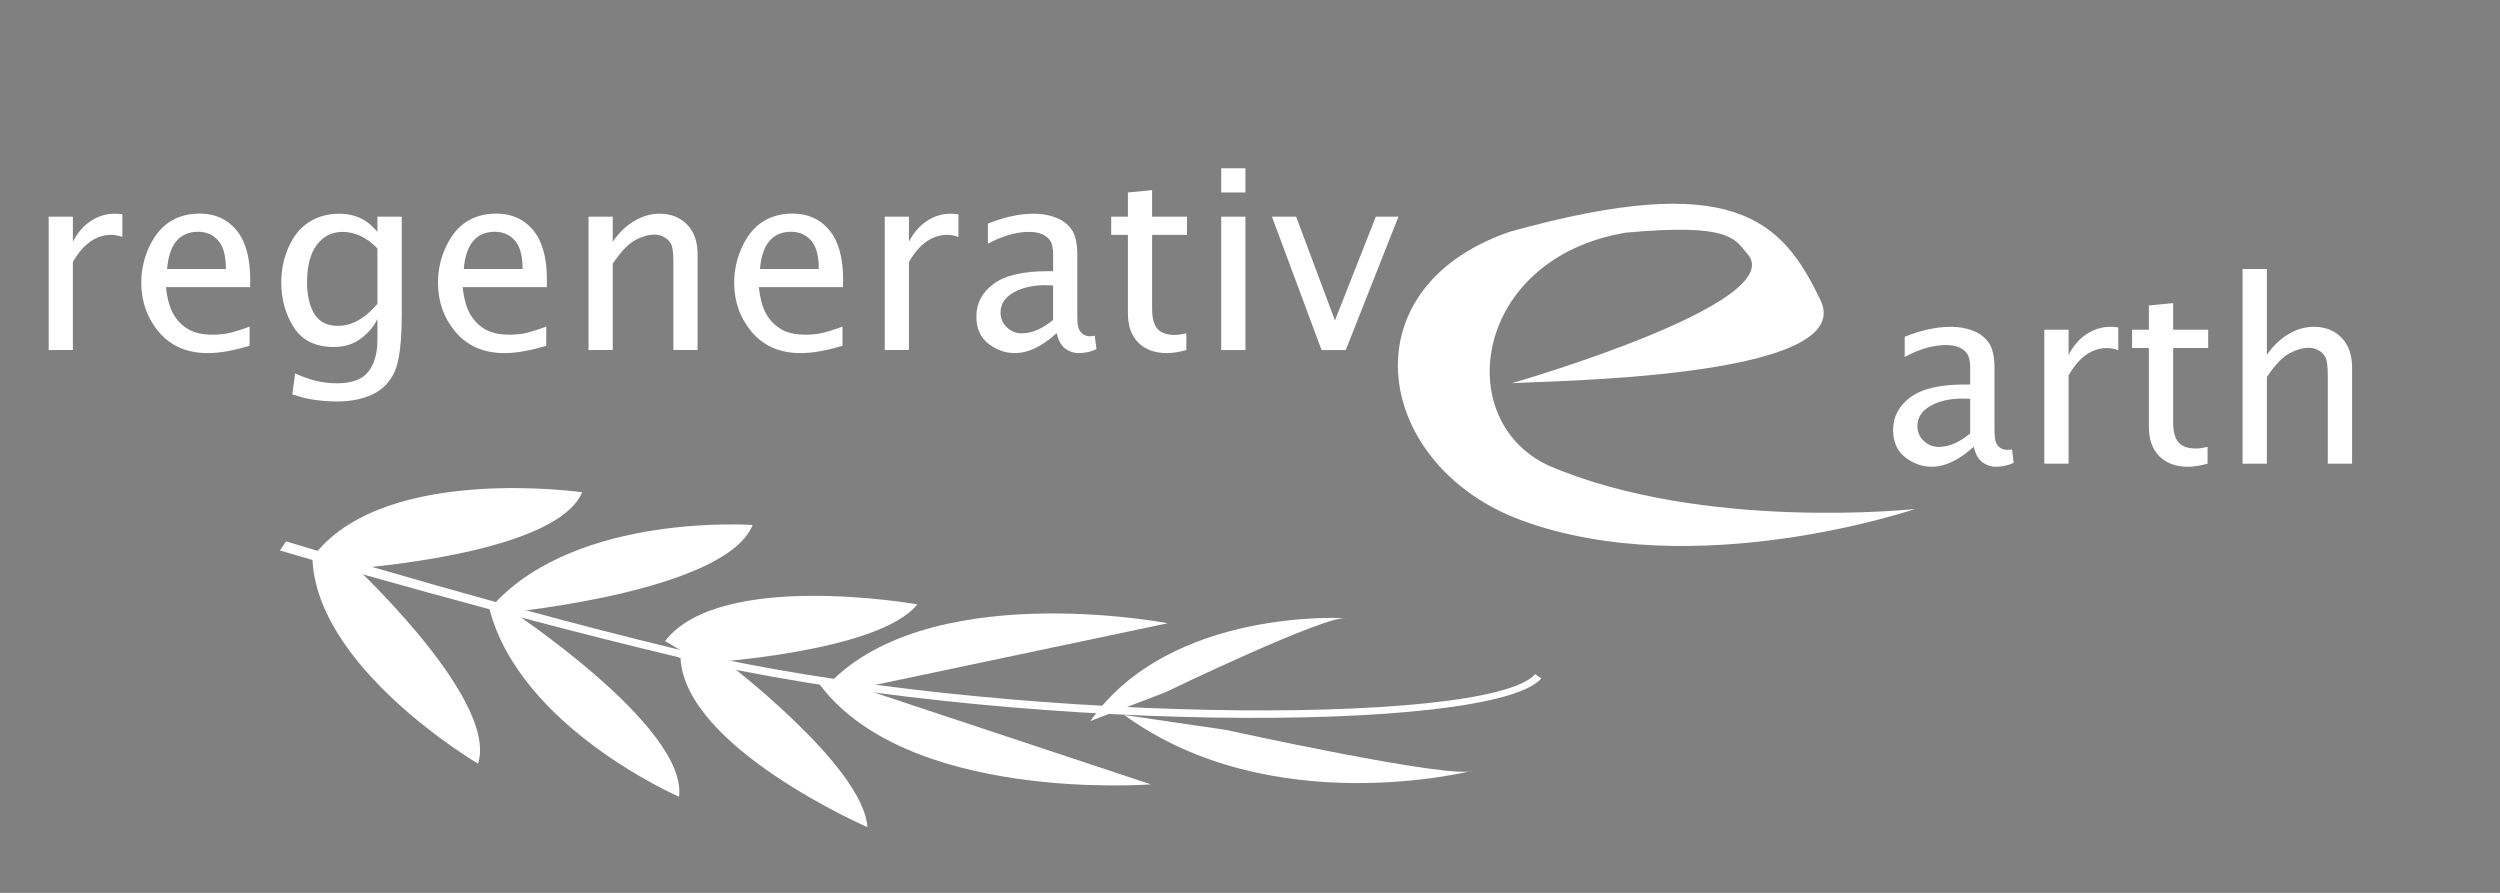 <?xml version="1.0" encoding="UTF-8" standalone="no"?>
<svg
   xmlns:dc="http://purl.org/dc/elements/1.1/"
   xmlns:cc="http://creativecommons.org/ns#"
   xmlns:rdf="http://www.w3.org/1999/02/22-rdf-syntax-ns#"
   xmlns:svg="http://www.w3.org/2000/svg"
   xmlns="http://www.w3.org/2000/svg"
   xmlns:sodipodi="http://sodipodi.sourceforge.net/DTD/sodipodi-0.dtd"
   xmlns:inkscape="http://www.inkscape.org/namespaces/inkscape"
   width="280"
   height="100"
   viewBox="0 0 280 100"
   version="1.1"
   id="svg1341"
   sodipodi:docname="logo_e_e_white_regular.svg"
   style="fill:none"
   inkscape:version="0.92.4 (5da689c313, 2019-01-14)">
  <rect x="0" y="0" width="280" height="100" fill="#808080" stroke="none"/>
  <sodipodi:namedview
     pagecolor="#ffffff"
     bordercolor="#666666"
     borderopacity="1"
     objecttolerance="10"
     gridtolerance="10"
     guidetolerance="10"
     inkscape:pageopacity="0"
     inkscape:pageshadow="2"
     inkscape:window-width="1600"
     inkscape:window-height="1201"
     id="namedview1343"
     showgrid="false"
     inkscape:zoom="1.5643956"
     inkscape:cx="-151.94222"
     inkscape:cy="9.8658684"
     inkscape:window-x="2391"
     inkscape:window-y="-9"
     inkscape:window-maximized="1"
     inkscape:current-layer="g1514" />
  <rect
     width="1770"
     height="1686"
     id="rect1081"
     x="-4054.599"
     y="-1550.589"
     style="fill:#e5e5e5" />
  <g
     id="medium_plant_2"
     transform="translate(578.385,-3214.922)">
    <g
       id="Vector_5">
      <mask
         fill="white"
         id="path-6-inside-1">
        <path
           inkscape:connector-curvature="0"
           id="path1090"
           d="m 1309.03,1475.95 -1.76,1.98 -0.34,-0.29 c 0.7,-0.58 1.4,-1.17 2.1,-1.69 z" />
      </mask>
      <path
         style="fill:#6c63ff"
         inkscape:connector-curvature="0"
         id="path1093"
         d="m 1309.03,1475.95 -1.76,1.98 -0.34,-0.29 c 0.7,-0.58 1.4,-1.17 2.1,-1.69 z" />
      <path
         style="fill:#ffffff"
         inkscape:connector-curvature="0"
         id="path1095"
         mask="url(#path-6-inside-1)"
         d="m 1309.03,1475.95 0.75,0.67 -1.35,-1.47 z m -1.76,1.98 -0.65,0.76 0.75,0.64 0.65,-0.73 z m -0.34,-0.29 -0.64,-0.76 -0.91,0.75 0.9,0.77 z m 1.35,-2.35 -1.76,1.98 1.5,1.33 1.76,-1.98 z m -0.36,1.89 -0.34,-0.3 -1.3,1.52 0.34,0.29 z m -0.35,1.23 c 0.71,-0.59 1.38,-1.16 2.05,-1.65 l -1.19,-1.61 c -0.73,0.54 -1.45,1.14 -2.14,1.73 z" />
      <path
         inkscape:connector-curvature="0"
         style="fill:url(#paint0_linear)"
         id="path1097"
         mask="url(#path-6-inside-1)"
         d="m 1309.03,1475.95 0.75,0.67 -1.35,-1.47 z m -1.76,1.98 -0.65,0.76 0.75,0.64 0.65,-0.73 z m -0.34,-0.29 -0.64,-0.76 -0.91,0.75 0.9,0.77 z m 1.35,-2.35 -1.76,1.98 1.5,1.33 1.76,-1.98 z m -0.36,1.89 -0.34,-0.3 -1.3,1.52 0.34,0.29 z m -0.35,1.23 c 0.71,-0.59 1.38,-1.16 2.05,-1.65 l -1.19,-1.61 c -0.73,0.54 -1.45,1.14 -2.14,1.73 z" />
    </g>
    <g
       id="Vector_6">
      <path
         style="fill:#6c63ff"
         inkscape:connector-curvature="0"
         id="path1100"
         d="m 1316.69,1436.42 c -0.88,0 -1.76,-0.03 -2.64,-0.1 l 0.24,-1.06 v 0 -0.01 l 1.33,-6.38 v 0 l 0.99,-4.72 1.09,-0.99 v 0 c 0.84,-0.78 2.1,-1.93 3.74,-3.37 0,0 0,0 0,0 l 2.71,-2.36 v 0 c 7.4,-6.43 19.33,-16.25 32.22,-24.84 12.42,-8.27 25.67,-15.35 36.64,-17.22 l -43.95,52.21 c -10.26,5.48 -21.23,9.03 -32.36,8.84 v 0 z" />
      <path
         style="stroke:#ffffff"
         inkscape:connector-curvature="0"
         id="path1102"
         d="m 1316.69,1436.42 c -0.88,0 -1.76,-0.03 -2.64,-0.1 l 0.24,-1.06 v 0 -0.01 l 1.33,-6.38 v 0 l 0.99,-4.72 1.09,-0.99 v 0 c 0.84,-0.78 2.1,-1.93 3.74,-3.37 0,0 0,0 0,0 l 2.71,-2.36 v 0 c 7.4,-6.43 19.33,-16.25 32.22,-24.84 12.42,-8.27 25.67,-15.35 36.64,-17.22 l -43.95,52.21 c -10.26,5.48 -21.23,9.03 -32.36,8.84 v 0 z" />
      <path
         inkscape:connector-curvature="0"
         style="stroke:url(#paint1_linear)"
         id="path1104"
         d="m 1316.69,1436.42 c -0.88,0 -1.76,-0.03 -2.64,-0.1 l 0.24,-1.06 v 0 -0.01 l 1.33,-6.38 v 0 l 0.99,-4.72 1.09,-0.99 v 0 c 0.84,-0.78 2.1,-1.93 3.74,-3.37 0,0 0,0 0,0 l 2.71,-2.36 v 0 c 7.4,-6.43 19.33,-16.25 32.22,-24.84 12.42,-8.27 25.67,-15.35 36.64,-17.22 l -43.95,52.21 c -10.26,5.48 -21.23,9.03 -32.36,8.84 v 0 z" />
    </g>
    <g
       id="Vector_7">
      <path
         style="fill:#6c63ff"
         inkscape:connector-curvature="0"
         id="path1107"
         d="m 1341.62,1360.07 0.05,-0.07 c 0.1,-0.13 0.25,-0.33 0.45,-0.58 0.4,-0.51 0.99,-1.25 1.75,-2.2 1.52,-1.9 3.72,-4.6 6.46,-7.83 5.47,-6.46 13.07,-15.01 21.59,-23.38 8.51,-8.38 17.92,-16.58 27.01,-22.34 8.83,-5.59 17.26,-8.81 24.24,-7.82 -0.02,0.03 -0.03,0.06 -0.05,0.09 -0.25,0.45 -0.62,1.12 -1.11,1.98 -0.98,1.71 -2.44,4.17 -4.36,7.16 -3.82,5.96 -9.44,14.01 -16.62,22.35 -14.28,16.55 -34.68,34.17 -59.41,38.91 z" />
      <path
         style="stroke:#ffffff"
         inkscape:connector-curvature="0"
         id="path1109"
         d="m 1341.62,1360.07 0.05,-0.07 c 0.1,-0.13 0.25,-0.33 0.45,-0.58 0.4,-0.51 0.99,-1.25 1.75,-2.2 1.52,-1.9 3.72,-4.6 6.46,-7.83 5.47,-6.46 13.07,-15.01 21.59,-23.38 8.51,-8.38 17.92,-16.58 27.01,-22.34 8.83,-5.59 17.26,-8.81 24.24,-7.82 -0.02,0.03 -0.03,0.06 -0.05,0.09 -0.25,0.45 -0.62,1.12 -1.11,1.98 -0.98,1.71 -2.44,4.17 -4.36,7.16 -3.82,5.96 -9.44,14.01 -16.62,22.35 -14.28,16.55 -34.68,34.17 -59.41,38.91 z" />
      <path
         inkscape:connector-curvature="0"
         style="stroke:url(#paint2_linear)"
         id="path1111"
         d="m 1341.62,1360.07 0.05,-0.07 c 0.1,-0.13 0.25,-0.33 0.45,-0.58 0.4,-0.51 0.99,-1.25 1.75,-2.2 1.52,-1.9 3.72,-4.6 6.46,-7.83 5.47,-6.46 13.07,-15.01 21.59,-23.38 8.51,-8.38 17.92,-16.58 27.01,-22.34 8.83,-5.59 17.26,-8.81 24.24,-7.82 -0.02,0.03 -0.03,0.06 -0.05,0.09 -0.25,0.45 -0.62,1.12 -1.11,1.98 -0.98,1.71 -2.44,4.17 -4.36,7.16 -3.82,5.96 -9.44,14.01 -16.62,22.35 -14.28,16.55 -34.68,34.17 -59.41,38.91 z" />
    </g>
    <g
       id="Vector_8">
      <path
         style="fill:#6c63ff"
         inkscape:connector-curvature="0"
         id="path1114"
         d="m 1368.62,1273.99 0.03,-0.04 c 0.09,-0.1 0.22,-0.25 0.4,-0.44 0.35,-0.39 0.87,-0.97 1.54,-1.7 1.34,-1.46 3.29,-3.55 5.71,-6.06 4.83,-5.02 11.55,-11.7 19.06,-18.38 7.51,-6.68 15.8,-13.34 23.81,-18.32 7.67,-4.77 15,-7.95 21.09,-8.19 -0.01,0.02 -0.02,0.04 -0.03,0.05 -0.28,0.53 -0.7,1.29 -1.24,2.27 -1.09,1.94 -2.7,4.73 -4.74,8.07 -4.08,6.68 -9.91,15.58 -16.91,24.45 -7,8.88 -15.16,17.72 -23.9,24.31 -8.57,6.45 -17.64,10.7 -26.69,10.73 z" />
      <path
         style="stroke:#ffffff"
         inkscape:connector-curvature="0"
         id="path1116"
         d="m 1368.62,1273.99 0.03,-0.04 c 0.09,-0.1 0.22,-0.25 0.4,-0.44 0.35,-0.39 0.87,-0.97 1.54,-1.7 1.34,-1.46 3.29,-3.55 5.71,-6.06 4.83,-5.02 11.55,-11.7 19.06,-18.38 7.51,-6.68 15.8,-13.34 23.81,-18.32 7.67,-4.77 15,-7.95 21.09,-8.19 -0.01,0.02 -0.02,0.04 -0.03,0.05 -0.28,0.53 -0.7,1.29 -1.24,2.27 -1.09,1.94 -2.7,4.73 -4.74,8.07 -4.08,6.68 -9.91,15.58 -16.91,24.45 -7,8.88 -15.16,17.72 -23.9,24.31 -8.57,6.45 -17.64,10.7 -26.69,10.73 z" />
      <path
         inkscape:connector-curvature="0"
         style="stroke:url(#paint3_linear)"
         id="path1118"
         d="m 1368.62,1273.99 0.03,-0.04 c 0.09,-0.1 0.22,-0.25 0.4,-0.44 0.35,-0.39 0.87,-0.97 1.54,-1.7 1.34,-1.46 3.29,-3.55 5.71,-6.06 4.83,-5.02 11.55,-11.7 19.06,-18.38 7.51,-6.68 15.8,-13.34 23.81,-18.32 7.67,-4.77 15,-7.95 21.09,-8.19 -0.01,0.02 -0.02,0.04 -0.03,0.05 -0.28,0.53 -0.7,1.29 -1.24,2.27 -1.09,1.94 -2.7,4.73 -4.74,8.07 -4.08,6.68 -9.91,15.58 -16.91,24.45 -7,8.88 -15.16,17.72 -23.9,24.31 -8.57,6.45 -17.64,10.7 -26.69,10.73 z" />
    </g>
    <g
       id="Vector_9">
      <path
         style="fill:#6c63ff"
         inkscape:connector-curvature="0"
         id="path1121"
         d="m 1379.16,1236.04 5.46,-19.46 44.79,-109.2 c 0,0.55 -0.01,1.18 -0.02,1.88 -0.04,2.82 -0.16,6.87 -0.48,11.83 -0.62,9.93 -2.02,23.49 -5.09,38.03 -6.07,28.71 -18.66,61.09 -44.66,76.92 z" />
      <path
         style="stroke:#ffffff"
         inkscape:connector-curvature="0"
         id="path1123"
         d="m 1379.16,1236.04 5.46,-19.46 44.79,-109.2 c 0,0.55 -0.01,1.18 -0.02,1.88 -0.04,2.82 -0.16,6.87 -0.48,11.83 -0.62,9.93 -2.02,23.49 -5.09,38.03 -6.07,28.71 -18.66,61.09 -44.66,76.92 z" />
      <path
         inkscape:connector-curvature="0"
         style="stroke:url(#paint4_linear)"
         id="path1125"
         d="m 1379.16,1236.04 5.46,-19.46 44.79,-109.2 c 0,0.55 -0.01,1.18 -0.02,1.88 -0.04,2.82 -0.16,6.87 -0.48,11.83 -0.62,9.93 -2.02,23.49 -5.09,38.03 -6.07,28.71 -18.66,61.09 -44.66,76.92 z" />
    </g>
    <g
       id="Vector_10">
      <path
         style="fill:#6c63ff"
         inkscape:connector-curvature="0"
         id="path1128"
         d="m 1407.22,999.179 c -0.01,-0.122 -0.02,-0.243 -0.03,-0.362 0.68,1.953 1.48,4.353 2.32,7.153 2.51,8.24 5.47,19.9 7.32,33.58 3.64,26.85 2.97,61.41 -13.9,93.03 l 0.3,-39.13 v 0 -0.05 l 0.02,-0.2 c 0.01,-0.18 0.03,-0.44 0.06,-0.78 0.06,-0.69 0.13,-1.69 0.23,-2.97 0.2,-2.57 0.48,-6.23 0.8,-10.66 0.63,-8.85 1.43,-20.73 2.07,-32.85 0.64,-12.12 1.14,-24.48 1.16,-34.29 0.02,-4.91 -0.09,-9.18 -0.35,-12.471 z" />
      <path
         style="stroke:#ffffff"
         inkscape:connector-curvature="0"
         id="path1130"
         d="m 1407.22,999.179 c -0.01,-0.122 -0.02,-0.243 -0.03,-0.362 0.68,1.953 1.48,4.353 2.32,7.153 2.51,8.24 5.47,19.9 7.32,33.58 3.64,26.85 2.97,61.41 -13.9,93.03 l 0.3,-39.13 v 0 -0.05 l 0.02,-0.2 c 0.01,-0.18 0.03,-0.44 0.06,-0.78 0.06,-0.69 0.13,-1.69 0.23,-2.97 0.2,-2.57 0.48,-6.23 0.8,-10.66 0.63,-8.85 1.43,-20.73 2.07,-32.85 0.64,-12.12 1.14,-24.48 1.16,-34.29 0.02,-4.91 -0.09,-9.18 -0.35,-12.471 z" />
      <path
         inkscape:connector-curvature="0"
         style="stroke:url(#paint5_linear)"
         id="path1132"
         d="m 1407.22,999.179 c -0.01,-0.122 -0.02,-0.243 -0.03,-0.362 0.68,1.953 1.48,4.353 2.32,7.153 2.51,8.24 5.47,19.9 7.32,33.58 3.64,26.85 2.97,61.41 -13.9,93.03 l 0.3,-39.13 v 0 -0.05 l 0.02,-0.2 c 0.01,-0.18 0.03,-0.44 0.06,-0.78 0.06,-0.69 0.13,-1.69 0.23,-2.97 0.2,-2.57 0.48,-6.23 0.8,-10.66 0.63,-8.85 1.43,-20.73 2.07,-32.85 0.64,-12.12 1.14,-24.48 1.16,-34.29 0.02,-4.91 -0.09,-9.18 -0.35,-12.471 z" />
    </g>
    <g
       id="Vector_11">
      <path
         style="fill:#6c63ff"
         inkscape:connector-curvature="0"
         id="path1135"
         d="m 1313.65,1434.5 c -17.11,-15.67 -21.79,-42.43 -22.13,-65.49 -0.17,-11.61 0.76,-22.23 1.72,-29.96 0.49,-3.86 0.99,-6.99 1.36,-9.16 0.19,-1.09 0.34,-1.93 0.45,-2.5 0.02,-0.08 0.03,-0.16 0.05,-0.23 6.06,3.22 10.74,10.59 14.33,20.04 3.69,9.72 6.19,21.54 7.87,32.98 1.69,11.44 2.56,22.49 3.01,30.69 0.22,4.09 0.34,7.47 0.41,9.83 0.03,1.18 0.05,2.1 0.06,2.73 0,0.31 0,0.55 0.01,0.71 v 0.09 z" />
      <path
         style="stroke:#ffffff"
         inkscape:connector-curvature="0"
         id="path1137"
         d="m 1313.65,1434.5 c -17.11,-15.67 -21.79,-42.43 -22.13,-65.49 -0.17,-11.61 0.76,-22.23 1.72,-29.96 0.49,-3.86 0.99,-6.99 1.36,-9.16 0.19,-1.09 0.34,-1.93 0.45,-2.5 0.02,-0.08 0.03,-0.16 0.05,-0.23 6.06,3.22 10.74,10.59 14.33,20.04 3.69,9.72 6.19,21.54 7.87,32.98 1.69,11.44 2.56,22.49 3.01,30.69 0.22,4.09 0.34,7.47 0.41,9.83 0.03,1.18 0.05,2.1 0.06,2.73 0,0.31 0,0.55 0.01,0.71 v 0.09 z" />
      <path
         inkscape:connector-curvature="0"
         style="stroke:url(#paint6_linear)"
         id="path1139"
         d="m 1313.65,1434.5 c -17.11,-15.67 -21.79,-42.43 -22.13,-65.49 -0.17,-11.61 0.76,-22.23 1.72,-29.96 0.49,-3.86 0.99,-6.99 1.36,-9.16 0.19,-1.09 0.34,-1.93 0.45,-2.5 0.02,-0.08 0.03,-0.16 0.05,-0.23 6.06,3.22 10.74,10.59 14.33,20.04 3.69,9.72 6.19,21.54 7.87,32.98 1.69,11.44 2.56,22.49 3.01,30.69 0.22,4.09 0.34,7.47 0.41,9.83 0.03,1.18 0.05,2.1 0.06,2.73 0,0.31 0,0.55 0.01,0.71 v 0.09 z" />
    </g>
    <g
       id="Vector_12">
      <path
         style="fill:#6c63ff"
         inkscape:connector-curvature="0"
         id="path1142"
         d="m 1339.01,1363.97 c -17.51,-18.11 -24.07,-44.26 -26.22,-66.01 -1.08,-10.96 -1.05,-20.78 -0.74,-27.86 0.15,-3.53 0.37,-6.39 0.56,-8.36 0.09,-0.98 0.17,-1.74 0.23,-2.26 0,-0.03 0.01,-0.06 0.01,-0.09 6.28,3.2 11.32,10.69 15.32,20.35 4.12,9.94 7.1,22.06 9.25,33.82 2.14,11.75 3.44,23.12 4.2,31.55 0.38,4.21 0.63,7.69 0.78,10.12 0.08,1.21 0.13,2.16 0.17,2.81 0.01,0.32 0.02,0.57 0.03,0.73 l 0.01,0.08 z" />
      <path
         style="stroke:#ffffff"
         inkscape:connector-curvature="0"
         id="path1144"
         d="m 1339.01,1363.97 c -17.51,-18.11 -24.07,-44.26 -26.22,-66.01 -1.08,-10.96 -1.05,-20.78 -0.74,-27.86 0.15,-3.53 0.37,-6.39 0.56,-8.36 0.09,-0.98 0.17,-1.74 0.23,-2.26 0,-0.03 0.01,-0.06 0.01,-0.09 6.28,3.2 11.32,10.69 15.32,20.35 4.12,9.94 7.1,22.06 9.25,33.82 2.14,11.75 3.44,23.12 4.2,31.55 0.38,4.21 0.63,7.69 0.78,10.12 0.08,1.21 0.13,2.16 0.17,2.81 0.01,0.32 0.02,0.57 0.03,0.73 l 0.01,0.08 z" />
      <path
         inkscape:connector-curvature="0"
         style="stroke:url(#paint7_linear)"
         id="path1146"
         d="m 1339.01,1363.97 c -17.51,-18.11 -24.07,-44.26 -26.22,-66.01 -1.08,-10.96 -1.05,-20.78 -0.74,-27.86 0.15,-3.53 0.37,-6.39 0.56,-8.36 0.09,-0.98 0.17,-1.74 0.23,-2.26 0,-0.03 0.01,-0.06 0.01,-0.09 6.28,3.2 11.32,10.69 15.32,20.35 4.12,9.94 7.1,22.06 9.25,33.82 2.14,11.75 3.44,23.12 4.2,31.55 0.38,4.21 0.63,7.69 0.78,10.12 0.08,1.21 0.13,2.16 0.17,2.81 0.01,0.32 0.02,0.57 0.03,0.73 l 0.01,0.08 z" />
    </g>
    <g
       id="Vector_13">
      <path
         style="fill:#6c63ff"
         inkscape:connector-curvature="0"
         id="path1149"
         d="m 1361.71,1294.43 c -6.76,-6 -10.76,-15.17 -12.92,-25.68 -2.21,-10.71 -2.49,-22.74 -1.88,-34.03 0.61,-11.3 2.12,-21.83 3.47,-29.55 0.67,-3.85 1.31,-7 1.78,-9.19 0.23,-1.09 0.42,-1.94 0.55,-2.52 0.01,-0.02 0.01,-0.04 0.02,-0.06 4.41,4.22 7.82,11.46 10.42,20.11 2.72,9.03 4.55,19.51 5.78,29.49 1.23,9.97 1.85,19.41 2.17,26.37 0.15,3.47 0.24,6.33 0.28,8.31 0.02,0.99 0.03,1.77 0.04,2.29 0,0.27 0,0.47 0,0.6 v 0.05 z" />
      <path
         style="stroke:#ffffff"
         inkscape:connector-curvature="0"
         id="path1151"
         d="m 1361.71,1294.43 c -6.76,-6 -10.76,-15.17 -12.92,-25.68 -2.21,-10.71 -2.49,-22.74 -1.88,-34.03 0.61,-11.3 2.12,-21.83 3.47,-29.55 0.67,-3.85 1.31,-7 1.78,-9.19 0.23,-1.09 0.42,-1.94 0.55,-2.52 0.01,-0.02 0.01,-0.04 0.02,-0.06 4.41,4.22 7.82,11.46 10.42,20.11 2.72,9.03 4.55,19.51 5.78,29.49 1.23,9.97 1.85,19.41 2.17,26.37 0.15,3.47 0.24,6.33 0.28,8.31 0.02,0.99 0.03,1.77 0.04,2.29 0,0.27 0,0.47 0,0.6 v 0.05 z" />
      <path
         inkscape:connector-curvature="0"
         style="stroke:url(#paint8_linear)"
         id="path1153"
         d="m 1361.71,1294.43 c -6.76,-6 -10.76,-15.17 -12.92,-25.68 -2.21,-10.71 -2.49,-22.74 -1.88,-34.03 0.61,-11.3 2.12,-21.83 3.47,-29.55 0.67,-3.85 1.31,-7 1.78,-9.19 0.23,-1.09 0.42,-1.94 0.55,-2.52 0.01,-0.02 0.01,-0.04 0.02,-0.06 4.41,4.22 7.82,11.46 10.42,20.11 2.72,9.03 4.55,19.51 5.78,29.49 1.23,9.97 1.85,19.41 2.17,26.37 0.15,3.47 0.24,6.33 0.28,8.31 0.02,0.99 0.03,1.77 0.04,2.29 0,0.27 0,0.47 0,0.6 v 0.05 z" />
    </g>
    <g
       id="Vector_14">
      <path
         style="fill:#6c63ff"
         inkscape:connector-curvature="0"
         id="path1156"
         d="m 1382.22,1233.15 c -21.65,-21.41 -26.42,-55.82 -25.7,-85.16 0.36,-14.85 2.13,-28.37 3.81,-38.17 0.85,-4.9 1.66,-8.87 2.27,-11.62 0.15,-0.69 0.29,-1.3 0.42,-1.83 l 18.36,116.57 z" />
      <path
         style="stroke:#ffffff"
         inkscape:connector-curvature="0"
         id="path1158"
         d="m 1382.22,1233.15 c -21.65,-21.41 -26.42,-55.82 -25.7,-85.16 0.36,-14.85 2.13,-28.37 3.81,-38.17 0.85,-4.9 1.66,-8.87 2.27,-11.62 0.15,-0.69 0.29,-1.3 0.42,-1.83 l 18.36,116.57 z" />
      <path
         inkscape:connector-curvature="0"
         style="stroke:url(#paint9_linear)"
         id="path1160"
         d="m 1382.22,1233.15 c -21.65,-21.41 -26.42,-55.82 -25.7,-85.16 0.36,-14.85 2.13,-28.37 3.81,-38.17 0.85,-4.9 1.66,-8.87 2.27,-11.62 0.15,-0.69 0.29,-1.3 0.42,-1.83 l 18.36,116.57 z" />
    </g>
    <g
       id="Vector_15">
      <path
         style="fill:#6c63ff"
         inkscape:connector-curvature="0"
         id="path1163"
         d="m 1402.78,1129.72 c -29.17,-20.82 -45.13,-51.48 -53.81,-77.15 -4.42,-13.07 -6.95,-24.84 -8.37,-33.34 -0.49,-2.88 -0.84,-5.39 -1.1,-7.45 0.04,0.12 0.09,0.23 0.13,0.35 1.23,3.06 3.04,6.94 5.23,11.32 4.39,8.78 10.32,19.63 16.28,30.2 5.97,10.57 11.96,20.86 16.46,28.5 2.25,3.83 4.13,6.99 5.45,9.2 0.66,1.1 1.17,1.96 1.53,2.55 0.17,0.3 0.31,0.52 0.4,0.67 l 0.1,0.18 0.03,0.04 v 0 z" />
      <path
         style="stroke:#ffffff"
         inkscape:connector-curvature="0"
         id="path1165"
         d="m 1402.78,1129.72 c -29.17,-20.82 -45.13,-51.48 -53.81,-77.15 -4.42,-13.07 -6.95,-24.84 -8.37,-33.34 -0.49,-2.88 -0.84,-5.39 -1.1,-7.45 0.04,0.12 0.09,0.23 0.13,0.35 1.23,3.06 3.04,6.94 5.23,11.32 4.39,8.78 10.32,19.63 16.28,30.2 5.97,10.57 11.96,20.86 16.46,28.5 2.25,3.83 4.13,6.99 5.45,9.2 0.66,1.1 1.17,1.96 1.53,2.55 0.17,0.3 0.31,0.52 0.4,0.67 l 0.1,0.18 0.03,0.04 v 0 z" />
      <path
         inkscape:connector-curvature="0"
         style="stroke:url(#paint10_linear)"
         id="path1167"
         d="m 1402.78,1129.72 c -29.17,-20.82 -45.13,-51.48 -53.81,-77.15 -4.42,-13.07 -6.95,-24.84 -8.37,-33.34 -0.49,-2.88 -0.84,-5.39 -1.1,-7.45 0.04,0.12 0.09,0.23 0.13,0.35 1.23,3.06 3.04,6.94 5.23,11.32 4.39,8.78 10.32,19.63 16.28,30.2 5.97,10.57 11.96,20.86 16.46,28.5 2.25,3.83 4.13,6.99 5.45,9.2 0.66,1.1 1.17,1.96 1.53,2.55 0.17,0.3 0.31,0.52 0.4,0.67 l 0.1,0.18 0.03,0.04 v 0 z" />
    </g>
    <g
       id="Vector_16">
      <path
         style="fill:#6c63ff"
         inkscape:connector-curvature="0"
         id="path1170"
         d="m 1334.29,955.612 c -0.92,-1.133 -1.81,-2.175 -2.69,-3.114 1.06,0.709 2.23,1.515 3.49,2.421 6.14,4.432 14.38,11.243 22.78,20.753 16.75,18.981 34.12,48.718 36.6,91.778 l -3.07,2.63 c -0.07,-0.18 -0.15,-0.39 -0.25,-0.63 -0.34,-0.84 -0.84,-2.07 -1.48,-3.63 -1.29,-3.13 -3.14,-7.61 -5.44,-13.01 -4.58,-10.81 -10.91,-25.32 -17.89,-40.11 -6.97,-14.797 -14.59,-29.891 -21.76,-41.866 -3.58,-5.987 -7.06,-11.206 -10.29,-15.222 z" />
      <path
         style="stroke:#ffffff"
         inkscape:connector-curvature="0"
         id="path1172"
         d="m 1334.29,955.612 c -0.92,-1.133 -1.81,-2.175 -2.69,-3.114 1.06,0.709 2.23,1.515 3.49,2.421 6.14,4.432 14.38,11.243 22.78,20.753 16.75,18.981 34.12,48.718 36.6,91.778 l -3.07,2.63 c -0.07,-0.18 -0.15,-0.39 -0.25,-0.63 -0.34,-0.84 -0.84,-2.07 -1.48,-3.63 -1.29,-3.13 -3.14,-7.61 -5.44,-13.01 -4.58,-10.81 -10.91,-25.32 -17.89,-40.11 -6.97,-14.797 -14.59,-29.891 -21.76,-41.866 -3.58,-5.987 -7.06,-11.206 -10.29,-15.222 z" />
      <path
         inkscape:connector-curvature="0"
         style="stroke:url(#paint11_linear)"
         id="path1174"
         d="m 1334.29,955.612 c -0.92,-1.133 -1.81,-2.175 -2.69,-3.114 1.06,0.709 2.23,1.515 3.49,2.421 6.14,4.432 14.38,11.243 22.78,20.753 16.75,18.981 34.12,48.718 36.6,91.778 l -3.07,2.63 c -0.07,-0.18 -0.15,-0.39 -0.25,-0.63 -0.34,-0.84 -0.84,-2.07 -1.48,-3.63 -1.29,-3.13 -3.14,-7.61 -5.44,-13.01 -4.58,-10.81 -10.91,-25.32 -17.89,-40.11 -6.97,-14.797 -14.59,-29.891 -21.76,-41.866 -3.58,-5.987 -7.06,-11.206 -10.29,-15.222 z" />
    </g>
    <g
       id="Vector_17">
      <path
         style="fill:#444053"
         inkscape:connector-curvature="0"
         id="path1177"
         d="m 1401.58,1137.54 c -4.37,38.26 -16.4,89.86 -35.97,153.74 l -2.14,-0.65 c 19.1,-62.38 31.05,-113.52 35.61,-151.57 2.29,-19.07 2.72,-34.88 1.26,-47.18 -1.43,-12.01 -4.67,-20.75 -9.84,-25.9 l 1.56,-1.63 c 5.24,5.2 8.7,13.84 10.32,25.89 1.66,12.31 1.4,28.12 -0.8,47.3 z" />
      <path
         style="stroke:#ffffff"
         inkscape:connector-curvature="0"
         id="path1179"
         d="m 1401.58,1137.54 c -4.37,38.26 -16.4,89.86 -35.97,153.74 l -2.14,-0.65 c 19.1,-62.38 31.05,-113.52 35.61,-151.57 2.29,-19.07 2.72,-34.88 1.26,-47.18 -1.43,-12.01 -4.67,-20.75 -9.84,-25.9 l 1.56,-1.63 c 5.24,5.2 8.7,13.84 10.32,25.89 1.66,12.31 1.4,28.12 -0.8,47.3 z" />
      <path
         inkscape:connector-curvature="0"
         style="stroke:url(#paint12_linear)"
         id="path1181"
         d="m 1401.58,1137.54 c -4.37,38.26 -16.4,89.86 -35.97,153.74 l -2.14,-0.65 c 19.1,-62.38 31.05,-113.52 35.61,-151.57 2.29,-19.07 2.72,-34.88 1.26,-47.18 -1.43,-12.01 -4.67,-20.75 -9.84,-25.9 l 1.56,-1.63 c 5.24,5.2 8.7,13.84 10.32,25.89 1.66,12.31 1.4,28.12 -0.8,47.3 z" />
    </g>
    <g
       id="Vector_18">
      <path
         style="fill:#444053"
         inkscape:connector-curvature="0"
         id="path1184"
         d="m 1341.39,1366.86 c -5.5,16.12 -11.37,32.85 -17.5,50.05 -0.85,2.42 -1.73,4.87 -2.6,7.26 l -0.13,0.34 c -0.32,0.88 -0.64,1.76 -0.96,2.64 -1.16,3.23 -2.33,6.47 -3.52,9.72 -4.4,12.09 -8.92,24.35 -13.59,36.79 l -0.41,-0.34 m 38.71,-106.46 c 1.46,-4.28 2.9,-8.52 4.31,-12.71 7.45,-22.16 14.22,-43.05 20.21,-62.28 m -24.52,74.99 -0.47,-0.16 m 0.47,0.16 -0.47,-0.16 c 0,0 0,0 0,0 m 24.99,-74.83 c 0.1,-0.34 0.21,-0.68 0.33,-1.01 m -0.33,1.01 -0.47,-0.15 c 0,0 -0.01,0 -0.01,0.01 m 0.48,0.14 -0.48,-0.14 c 0,0 0,0 0,0 m 0.81,-0.87 c 0.13,-0.45 0.27,-0.89 0.41,-1.33 0.22,-0.71 0.43,-1.41 0.64,-2.11 0.44,-1.38 0.87,-2.73 1.29,-4.12 l -0.61,0.28 m -1.73,7.28 -0.47,-0.16 c 0,0 -0.01,0 -0.01,0.01 m 0.48,0.15 -0.48,-0.14 c 0,-0.01 0,-0.01 0,-0.01 m 2.21,-7.13 c 0.07,-0.22 0.13,-0.43 0.2,-0.64 l -1.17,0.53 m 0.97,0.11 -0.75,0.34 m 0.75,-0.34 c -0.38,1.24 -0.76,2.45 -1.15,3.69 h -0.01 c -0.21,0.71 -0.42,1.4 -0.64,2.11 -0.13,0.44 -0.27,0.88 -0.41,1.33 m 1.24,-7.24 -2.27,1.15 m 2.27,-1.15 0.21,0.46 0.01,-0.01 m -0.22,-0.45 0.23,0.45 h -0.01 m -2.49,0.7 c -0.08,0.3 -0.18,0.59 -0.28,0.88 m 0.28,-0.88 0.22,0.45 0.2,-0.1 m -0.42,-0.35 0.48,0.14 c -0.02,0.07 -0.04,0.14 -0.06,0.21 m -0.7,0.53 c -0.63,2.09 -1.28,4.17 -1.95,6.3 -0.32,1.03 -0.64,2.08 -0.97,3.14 -5.6,17.87 -11.94,36.97 -18.89,57.13 -1.36,3.91 -2.76,7.97 -4.16,12.03 -5.54,15.84 -11.41,32.2 -17.6,49.07 -0.55,1.51 -1.1,3 -1.66,4.5 -0.61,1.64 -1.23,3.29 -1.85,4.99 -0.53,1.46 -1.07,2.91 -1.62,4.38 -0.2,0.54 -0.4,1.08 -0.6,1.63 l -2.19,5.91 c -4.47,11.98 -9.08,24.14 -13.81,36.5 m 65.3,-185.58 0.48,0.16 v -0.01 c 0,0 0,0 0,0 m -0.48,-0.15 0.48,0.15 c 0,0 0,0 0,0 m -65.78,185.43 3.35,2.74 c 0.06,-0.17 0.12,-0.33 0.18,-0.5 m -3.53,-2.24 0.47,0.18 c 0.04,-0.11 0.09,-0.23 0.13,-0.34 m -0.6,0.16 0.32,-0.39 0.28,0.23 m 2.93,2.4 c 4.65,-12.38 9.15,-24.58 13.53,-36.62 v 0 c 1.19,-3.25 2.36,-6.49 3.52,-9.72 0.32,-0.88 0.64,-1.76 0.96,-2.64 v -0.01 l 0.13,-0.33 0.47,0.17 -0.47,-0.18 v 0 c 0.87,-2.38 1.75,-4.83 2.59,-7.25 v 0 c 6.14,-17.2 12,-33.93 17.51,-50.04 m -38.24,106.62 -2.93,-2.4 m 0,0 c 4.68,-12.24 9.24,-24.29 13.67,-36.16 h 0.01 l 2.19,-5.92 c 0.2,-0.54 0.4,-1.09 0.6,-1.63 0.55,-1.46 1.09,-2.92 1.62,-4.38 v 0 c 0.63,-1.71 1.24,-3.35 1.84,-4.98 0.56,-1.5 1.11,-2.99 1.67,-4.51 m 0,0 c 6.19,-16.87 12.06,-33.23 17.61,-49.07 v -0.01 c 1.39,-4.06 2.79,-8.12 4.15,-12.03 v 0 c 6.96,-20.16 13.29,-39.27 18.9,-57.14 v 0 c 0.32,-1.06 0.65,-2.1 0.97,-3.14 0.66,-2.12 1.31,-4.21 1.95,-6.3 m -43.58,127.69 -0.46,-0.16 0.46,0.17 c 0,0 0,-0.01 0,-0.01 z m 43.58,-127.69 c 0.07,-0.22 0.15,-0.45 0.22,-0.68 m 0,0 2.07,-1.05 m -1.46,6.79 c -0.11,0.32 -0.23,0.67 -0.33,1.02 m 0,0 c -5.99,19.22 -12.76,40.11 -20.21,62.26 v 0 c -1.41,4.19 -2.84,8.42 -4.3,12.71" />
      <path
         style="stroke:#ffffff"
         inkscape:connector-curvature="0"
         id="path1186"
         d="m 1341.39,1366.86 c -5.5,16.12 -11.37,32.85 -17.5,50.05 -0.85,2.42 -1.73,4.87 -2.6,7.26 l -0.13,0.34 c -0.32,0.88 -0.64,1.76 -0.96,2.64 -1.16,3.23 -2.33,6.47 -3.52,9.72 -4.4,12.09 -8.92,24.35 -13.59,36.79 l -0.41,-0.34 m 38.71,-106.46 c 1.46,-4.28 2.9,-8.52 4.31,-12.71 7.45,-22.16 14.22,-43.05 20.21,-62.28 m -24.52,74.99 -0.47,-0.16 m 0.47,0.16 -0.47,-0.16 c 0,0 0,0 0,0 m 24.99,-74.83 c 0.1,-0.34 0.21,-0.68 0.33,-1.01 m -0.33,1.01 -0.47,-0.15 c 0,0 -0.01,0 -0.01,0.01 m 0.48,0.14 -0.48,-0.14 c 0,0 0,0 0,0 m 0.81,-0.87 c 0.13,-0.45 0.27,-0.89 0.41,-1.33 0.22,-0.71 0.43,-1.41 0.64,-2.11 0.44,-1.38 0.87,-2.73 1.29,-4.12 l -0.61,0.28 m -1.73,7.28 -0.47,-0.16 c 0,0 -0.01,0 -0.01,0.01 m 0.48,0.15 -0.48,-0.14 c 0,-0.01 0,-0.01 0,-0.01 m 2.21,-7.13 c 0.07,-0.22 0.13,-0.43 0.2,-0.64 l -1.17,0.53 m 0.97,0.11 -0.75,0.34 m 0.75,-0.34 c -0.38,1.24 -0.76,2.45 -1.15,3.69 h -0.01 c -0.21,0.71 -0.42,1.4 -0.64,2.11 -0.13,0.44 -0.27,0.88 -0.41,1.33 m 1.24,-7.24 -2.27,1.15 m 2.27,-1.15 0.21,0.46 0.01,-0.01 m -0.22,-0.45 0.23,0.45 h -0.01 m -2.49,0.7 c -0.08,0.3 -0.18,0.59 -0.28,0.88 m 0.28,-0.88 0.22,0.45 0.2,-0.1 m -0.42,-0.35 0.48,0.14 c -0.02,0.07 -0.04,0.14 -0.06,0.21 m -0.7,0.53 c -0.63,2.09 -1.28,4.17 -1.95,6.3 -0.32,1.03 -0.64,2.08 -0.97,3.14 -5.6,17.87 -11.94,36.97 -18.89,57.13 -1.36,3.91 -2.76,7.97 -4.16,12.03 -5.54,15.84 -11.41,32.2 -17.6,49.07 -0.55,1.51 -1.1,3 -1.66,4.5 -0.61,1.64 -1.23,3.29 -1.85,4.99 -0.53,1.46 -1.07,2.91 -1.62,4.38 -0.2,0.54 -0.4,1.08 -0.6,1.63 l -2.19,5.91 c -4.47,11.98 -9.08,24.14 -13.81,36.5 m 65.3,-185.58 0.48,0.16 v -0.01 c 0,0 0,0 0,0 m -0.48,-0.15 0.48,0.15 c 0,0 0,0 0,0 m -65.78,185.43 3.35,2.74 c 0.06,-0.17 0.12,-0.33 0.18,-0.5 m -3.53,-2.24 0.47,0.18 c 0.04,-0.11 0.09,-0.23 0.13,-0.34 m -0.6,0.16 0.32,-0.39 0.28,0.23 m 2.93,2.4 c 4.65,-12.38 9.15,-24.58 13.53,-36.62 v 0 c 1.19,-3.25 2.36,-6.49 3.52,-9.72 0.32,-0.88 0.64,-1.76 0.96,-2.64 v -0.01 l 0.13,-0.33 0.47,0.17 -0.47,-0.18 v 0 c 0.87,-2.38 1.75,-4.83 2.59,-7.25 v 0 c 6.14,-17.2 12,-33.93 17.51,-50.04 m -38.24,106.62 -2.93,-2.4 m 0,0 c 4.68,-12.24 9.24,-24.29 13.67,-36.16 h 0.01 l 2.19,-5.92 c 0.2,-0.54 0.4,-1.09 0.6,-1.63 0.55,-1.46 1.09,-2.92 1.62,-4.38 v 0 c 0.63,-1.71 1.24,-3.35 1.84,-4.98 0.56,-1.5 1.11,-2.99 1.67,-4.51 m 0,0 c 6.19,-16.87 12.06,-33.23 17.61,-49.07 v -0.01 c 1.39,-4.06 2.79,-8.12 4.15,-12.03 v 0 c 6.96,-20.16 13.29,-39.27 18.9,-57.14 v 0 c 0.32,-1.06 0.65,-2.1 0.97,-3.14 0.66,-2.12 1.31,-4.21 1.95,-6.3 m -43.58,127.69 -0.46,-0.16 0.46,0.17 c 0,0 0,-0.01 0,-0.01 z m 43.58,-127.69 c 0.07,-0.22 0.15,-0.45 0.22,-0.68 m 0,0 2.07,-1.05 m -1.46,6.79 c -0.11,0.32 -0.23,0.67 -0.33,1.02 m 0,0 c -5.99,19.22 -12.76,40.11 -20.21,62.26 v 0 c -1.41,4.19 -2.84,8.42 -4.3,12.71" />
      <path
         inkscape:connector-curvature="0"
         style="stroke:url(#paint13_linear)"
         id="path1188"
         d="m 1341.39,1366.86 c -5.5,16.12 -11.37,32.85 -17.5,50.05 -0.85,2.42 -1.73,4.87 -2.6,7.26 l -0.13,0.34 c -0.32,0.88 -0.64,1.76 -0.96,2.64 -1.16,3.23 -2.33,6.47 -3.52,9.72 -4.4,12.09 -8.92,24.35 -13.59,36.79 l -0.41,-0.34 m 38.71,-106.46 c 1.46,-4.28 2.9,-8.52 4.31,-12.71 7.45,-22.16 14.22,-43.05 20.21,-62.28 m -24.52,74.99 -0.47,-0.16 m 0.47,0.16 -0.47,-0.16 c 0,0 0,0 0,0 m 24.99,-74.83 c 0.1,-0.34 0.21,-0.68 0.33,-1.01 m -0.33,1.01 -0.47,-0.15 c 0,0 -0.01,0 -0.01,0.01 m 0.48,0.14 -0.48,-0.14 c 0,0 0,0 0,0 m 0.81,-0.87 c 0.13,-0.45 0.27,-0.89 0.41,-1.33 0.22,-0.71 0.43,-1.41 0.64,-2.11 0.44,-1.38 0.87,-2.73 1.29,-4.12 l -0.61,0.28 m -1.73,7.28 -0.47,-0.16 c 0,0 -0.01,0 -0.01,0.01 m 0.48,0.15 -0.48,-0.14 c 0,-0.01 0,-0.01 0,-0.01 m 2.21,-7.13 c 0.07,-0.22 0.13,-0.43 0.2,-0.64 l -1.17,0.53 m 0.97,0.11 -0.75,0.34 m 0.75,-0.34 c -0.38,1.24 -0.76,2.45 -1.15,3.69 h -0.01 c -0.21,0.71 -0.42,1.4 -0.64,2.11 -0.13,0.44 -0.27,0.88 -0.41,1.33 m 1.24,-7.24 -2.27,1.15 m 2.27,-1.15 0.21,0.46 0.01,-0.01 m -0.22,-0.45 0.23,0.45 h -0.01 m -2.49,0.7 c -0.08,0.3 -0.18,0.59 -0.28,0.88 m 0.28,-0.88 0.22,0.45 0.2,-0.1 m -0.42,-0.35 0.48,0.14 c -0.02,0.07 -0.04,0.14 -0.06,0.21 m -0.7,0.53 c -0.63,2.09 -1.28,4.17 -1.95,6.3 -0.32,1.03 -0.64,2.08 -0.97,3.14 -5.6,17.87 -11.94,36.97 -18.89,57.13 -1.36,3.91 -2.76,7.97 -4.16,12.03 -5.54,15.84 -11.41,32.2 -17.6,49.07 -0.55,1.51 -1.1,3 -1.66,4.5 -0.61,1.64 -1.23,3.29 -1.85,4.99 -0.53,1.46 -1.07,2.91 -1.62,4.38 -0.2,0.54 -0.4,1.08 -0.6,1.63 l -2.19,5.91 c -4.47,11.98 -9.08,24.14 -13.81,36.5 m 65.3,-185.58 0.48,0.16 v -0.01 c 0,0 0,0 0,0 m -0.48,-0.15 0.48,0.15 c 0,0 0,0 0,0 m -65.78,185.43 3.35,2.74 c 0.06,-0.17 0.12,-0.33 0.18,-0.5 m -3.53,-2.24 0.47,0.18 c 0.04,-0.11 0.09,-0.23 0.13,-0.34 m -0.6,0.16 0.32,-0.39 0.28,0.23 m 2.93,2.4 c 4.65,-12.38 9.15,-24.58 13.53,-36.62 v 0 c 1.19,-3.25 2.36,-6.49 3.52,-9.72 0.32,-0.88 0.64,-1.76 0.96,-2.64 v -0.01 l 0.13,-0.33 0.47,0.17 -0.47,-0.18 v 0 c 0.87,-2.38 1.75,-4.83 2.59,-7.25 v 0 c 6.14,-17.2 12,-33.93 17.51,-50.04 m -38.24,106.62 -2.93,-2.4 m 0,0 c 4.68,-12.24 9.24,-24.29 13.67,-36.16 h 0.01 l 2.19,-5.92 c 0.2,-0.54 0.4,-1.09 0.6,-1.63 0.55,-1.46 1.09,-2.92 1.62,-4.38 v 0 c 0.63,-1.71 1.24,-3.35 1.84,-4.98 0.56,-1.5 1.11,-2.99 1.67,-4.51 m 0,0 c 6.19,-16.87 12.06,-33.23 17.61,-49.07 v -0.01 c 1.39,-4.06 2.79,-8.12 4.15,-12.03 v 0 c 6.96,-20.16 13.29,-39.27 18.9,-57.14 v 0 c 0.32,-1.06 0.65,-2.1 0.97,-3.14 0.66,-2.12 1.31,-4.21 1.95,-6.3 m -43.58,127.69 -0.46,-0.16 0.46,0.17 c 0,0 0,-0.01 0,-0.01 z m 43.58,-127.69 c 0.07,-0.22 0.15,-0.45 0.22,-0.68 m 0,0 2.07,-1.05 m -1.46,6.79 c -0.11,0.32 -0.23,0.67 -0.33,1.02 m 0,0 c -5.99,19.22 -12.76,40.11 -20.21,62.26 v 0 c -1.41,4.19 -2.84,8.42 -4.3,12.71" />
    </g>
  </g>
  <g
     id="medium_plant_1"
     transform="translate(-1457.767,-3510.017)">
    <path
       style="fill:#8f8960"
       inkscape:connector-curvature="0"
       d="m 1046.24,1538.42 c 0,0 41.9,-78.68 71.81,-77.46 0,0 -22.76,79.38 -70.2,91.26 z"
       id="Vector_19" />
    <path
       style="fill:#b9b435"
       inkscape:connector-curvature="0"
       d="m 1049.8,1466.69 c 0,0 29.67,-87.1 60.11,-91.43 0,0 -11.43,72.56 -57.81,98.41 z"
       id="Vector_20" />
    <path
       style="fill:#b9b435"
       inkscape:connector-curvature="0"
       d="m 1047.97,1372.27 c 0,0 28.89,-68.86 54.04,-77.23 0,0 -13.22,83.28 -50.23,95.17 z"
       id="Vector_21" />
    <path
       style="fill:#b9b435"
       inkscape:connector-curvature="0"
       d="m 1044.86,1310.03 8.3,-125.84 c 0,0 35.28,99.26 -7.2,148.31 z"
       id="Vector_22" />
    <path
       style="fill:#8f8960"
       inkscape:connector-curvature="0"
       d="m 1022.74,1181.83 c 0,0 -23.115,-94.92 -30.389,-100.83 0,0 57.489,65.97 43.579,141.77 z"
       id="Vector_23" />
    <path
       style="fill:#8f8960"
       inkscape:connector-curvature="0"
       d="m 1051.48,1537.25 c 0,0 -28.56,-84.6 -58.172,-88.37 0,0 9.472,82.08 54.322,101.73 z"
       id="Vector_24" />
    <path
       style="fill:#8f8960"
       inkscape:connector-curvature="0"
       d="m 1051.36,1465.07 c 0,0 -32.45,-86.06 -63.024,-89.39 0,0 13.774,72.16 60.944,96.46 z"
       id="Vector_25" />
    <path
       style="fill:#b9b435"
       inkscape:connector-curvature="0"
       d="m 1053.97,1377.96 c 0,0 -23.62,-70.9 -48.05,-81.18 0,0 6.89,84.14 42.89,98.8 z"
       id="Vector_26" />
    <path
       style="fill:#8f8960"
       inkscape:connector-curvature="0"
       d="m 1041.49,1307.3 -57.471,-111.93 c 0,0 6.988,105.27 65.381,132.95 z"
       id="Vector_27" />
    <path
       style="fill:#8f8960"
       inkscape:connector-curvature="0"
       d="m 1006.26,1188.64 c 0,0 -73.527,-63.42 -75.493,-72.63 0,0 32.539,81.57 105.833,102.92 z"
       id="Vector_28" />
    <path
       style="fill:#b9b435"
       inkscape:connector-curvature="0"
       d="m 1040.17,1261.49 c 0,0 -81.912,-97.72 -105.111,-100.03 0,0 74.551,11.22 107.761,95.54 z"
       id="Vector_29" />
    <path
       style="fill:#444053"
       inkscape:connector-curvature="0"
       d="m 1051.77,1390.98 -3.36,0.08 c -3.36,-136.92 -20.16,-219.36 -47.34,-232.16 l 1.41,-3.07 c 28.74,13.54 45.79,94.86 49.29,235.15 z"
       id="Vector_30" />
    <path
       style="fill:#444053"
       inkscape:connector-curvature="0"
       d="m 1052.3,1459.55 c 0,4.61 0,9.28 0,13.99 -0.11,17.82 -0.35,36.37 -0.73,55.47 0,2.68 -0.12,5.37 -0.17,8.07 -0.01,0.13 -0.01,0.26 0,0.39 -0.1,4.53 -0.22,9.12 -0.34,13.75 -0.12,4.63 -0.26,9.44 -0.4,14.43 -1.5,-0.48 -2.99,-0.99 -4.47,-1.5 0.17,-4.69 0.34,-9.36 0.5,-14 0,-2.19 0.16,-4.37 0.22,-6.54 0.07,-2.18 0.15,-4.54 0.2,-6.8 0.13,-3.54 0.24,-7.05 0.34,-10.56 0.54,-18.79 0.92,-37.01 1.16,-54.51 0,-4.54 0.04,-8.98 0.13,-13.34 0.21,-22.3 0.14,-43.37 -0.21,-62.99 -0.07,-3.63 -0.15,-7.21 -0.24,-10.74 0,-0.18 0,-0.35 0,-0.54 l 1.86,-1.9 1.4,-1.43 c 0,1.7 0,3.4 0.13,5.22 0,1.25 0,2.51 0,3.79 0,0.39 0,0.76 0,1.15 0.47,21.11 0.69,44.12 0.62,68.59 z"
       id="Vector_31" />
  </g>
  <g
     id="second_plant"
     transform="translate(-312.8,-3498.213)">
    <path
       style="fill:#6c63ff"
       inkscape:connector-curvature="0"
       d="m 692.483,1488.62 c 0,0 -35.63,-65.55 -61.483,-71.29 0,0 21.485,81.57 59.484,89.56 z"
       id="Vector_32" />
    <path
       style="fill:#444053"
       inkscape:connector-curvature="0"
       d="m 693.164,1461.3 3.247,-0.24 c -10.003,-130.58 -1.721,-210.62 23.126,-225.44 l -1.624,-2.79 c -26.39,15.69 -34.915,94.68 -24.749,228.47 z"
       id="second_plant_stem" />
    <path
       style="fill:#6c63ff"
       inkscape:connector-curvature="0"
       d="m 689.358,1426.41 -20.813,-124.35 c 0,0 -25.198,102.37 21.989,146.81 z"
       id="Vector_33" />
    <path
       style="fill:#6c63ff"
       inkscape:connector-curvature="0"
       d="m 698.581,1296.59 c 0,0 13.438,-96.87 20.158,-103.42 0,0 -50.614,71.52 -29.196,145.49 z"
       id="Vector_34" />
    <path
       style="fill:#6c63ff"
       inkscape:connector-curvature="0"
       d="m 754.587,1559.23 c 0,0 0,2.43 -0.319,6.6 l -4.67,-3.98 -0.454,-0.39 c 0.123,-0.08 0.253,-0.16 0.387,-0.22 1.587,-0.9 3.288,-1.57 5.056,-2.01 z"
       id="Vector_35" />
    <path
       style="fill:#6c63ff"
       inkscape:connector-curvature="0"
       d="m 687.074,1494.91 c 0,0 16.429,-72.94 39.711,-85.67 0,0 1.546,84.4 -32.807,102.68 z"
       id="Vector_36" />
    <path
       style="fill:#6c63ff"
       inkscape:connector-curvature="0"
       d="m 692.449,1423.33 45.995,-117.26 c 0,0 3.578,105.45 -51.774,138.94 z"
       id="Vector_37" />
    <path
       style="fill:#6c63ff"
       inkscape:connector-curvature="0"
       d="m 715.648,1301.7 c 0,0 66.825,-70.63 67.849,-79.99 0,0 -24.223,84.44 -94.928,113.2 z"
       id="Vector_38" />
    <path
       style="fill:#6c63ff"
       inkscape:connector-curvature="0"
       d="m 715.329,1276.26 c 0,0 71.73,-105.59 94.576,-110.26 0,0 -73.057,18.78 -97.667,106.08 z"
       id="Vector_39" />
  </g>
  <g
     id="Tree_1"
     transform="translate(0,-1596)">
    <path
       style="opacity:0.5;fill:#3f3703"
       inkscape:connector-curvature="0"
       d="m 1178.92,-149.974 c 0,0 78.42,-3.332 86.69,-157.734 8.26,-154.402 -73.48,-180.566 -73.48,-180.566 0,0 -26.06,-14.56 -37.22,-15.159 -11.17,-0.599 -49.85,3.032 -49.85,3.032 l 42.29,-8.198 c 0,0 -59.56,-22.795 -77.35,-24.629 l 64.36,13.699 c 0,0 0.89,-35.858 -14.52,-47.724 0,0 13.14,-0.973 20.18,24.854 1.97,7.452 5.66,14.333 10.76,20.093 5.1,5.759 11.47,10.236 18.61,13.071 23.86,9.358 56.87,24.143 64.39,36.794 0,0 13.89,14.598 11.76,-23.394 -2.12,-37.992 -12.24,-70.594 -15.96,-71.493 0,0 -28.41,-30.356 -68.27,-32.19 0,0 23.26,-9.433 62.53,20.063 0,0 3.32,-14.972 -11.46,-32.528 -14.78,-17.555 -37.67,-54.536 -62.76,-58.654 0,0 35.06,-2.133 62.87,43.458 0,0 10.27,6.7 11.17,-10.331 1.12,-12.955 3.46,-25.774 6.96,-38.292 0,0 8.45,39.19 -9.38,56.82 0,0 34.13,44.692 32.64,94.812 0,0 10.57,22.795 14.48,-3.968 0,0 2.27,-36.794 6.85,-68.049 1.83,-12.588 1.06,-25.421 -2.26,-37.697 -3.32,-12.276 -9.13,-23.73 -17.06,-33.646 -7.44,-9.47 -12.8,-18.715 -9.86,-23.469 l 39.57,47.425 c 0,0 33.31,-77.482 57.4,-94.064 24.08,-16.581 27.21,-20.362 27.21,-20.362 l -38.98,45.89 48.95,-17.33 -48.95,22.795 c 0,0 -22.67,18.528 -35.66,69.284 -12.99,50.756 -14.22,82.348 -14.22,82.348 0,0 69.83,-55.622 83.12,-53.788 l -45.19,34.362 c -12.28,9.344 -22.42,21.23 -29.74,34.855 -7.32,13.626 -11.65,28.672 -12.69,44.123 0,0 87.33,-22.458 108.47,-26.725 l 39.9,-41.174 -30.22,39.078 62.23,-0.899 35.66,-25.527 c 0,0 -28.1,23.693 -25.38,25.191 2.71,1.497 43.81,3.368 43.81,3.368 0,0 -104.56,-0.636 -116.03,6.962 -11.46,7.599 -37.22,10.331 -37.22,10.331 l 74.04,11.23 -88.22,-6.401 c 0,0 -66.78,12.165 -70.43,33.126 0,0 13.63,35.672 22.67,49.821 7.45,11.79 22.67,49.857 25.69,83.283 3.01,33.426 7.44,84.781 -4.21,116.035 -11.65,31.255 -15.71,49.072 -9.87,58.505 5.85,9.432 11.17,21.597 -7.44,24.03 -18.61,2.433 -100.95,-1.235 -100.95,-1.235 0,0 -25.27,4.978 -20.43,-13.512 z"
       id="Vector_40"
       inkscape:transform-center-x="194.76241"
       inkscape:transform-center-y="472.1513" />
  </g>
  <g
     id="big_plant"
     transform="translate(206.566,-2453.578)">
    <path
       style="fill:#6c63ff"
       inkscape:connector-curvature="0"
       d="m 527.382,629.976 c 0,0 56.318,-61.058 97.437,-45.903 0,0 -48.166,63.348 -105.005,64.972 z"
       id="Vector_41" />
    <path
       style="fill:#6c63ff"
       inkscape:connector-curvature="0"
       d="m 552.878,560.796 c 0,0 62.246,-58.476 89.317,-48.194 0,0 -44.934,64.973 -92.029,61.189 z"
       id="Vector_42" />
    <path
       style="fill:#6c63ff"
       inkscape:connector-curvature="0"
       d="m 577.741,496.911 c 0,0 53.59,-69.845 82.821,-64.436 0,0 -32.479,62.26 -82.821,71.47 z"
       id="Vector_43" />
    <path
       style="fill:#6c63ff"
       inkscape:connector-curvature="0"
       d="m 604.844,410.774 c 0,0 47.371,-53.603 72.948,-53.424 0,0 -37.351,71.47 -74.896,70.885 z"
       id="Vector_44" />
    <path
       style="fill:#6c63ff"
       inkscape:connector-curvature="0"
       d="m 620.775,353.419 45.78,-111.526 c 0,0 2.289,100.822 -51.577,132.22 z"
       id="Vector_45" />
    <path
       style="fill:#6c63ff"
       inkscape:connector-curvature="0"
       d="m 639.353,230.425 c 0,0 7.568,-93.138 2.696,-100.707 0,0 32.723,77.415 -3.02,141.851 z"
       id="Vector_46" />
    <path
       style="fill:#6c63ff"
       inkscape:connector-curvature="0"
       d="m 532.026,627.166 c 0,0 -13.349,-82.012 -56.026,-92.034 0,0 5.294,79.413 51.82,112.078 z"
       id="Vector_47" />
    <path
       style="fill:#6c63ff"
       inkscape:connector-curvature="0"
       d="m 557.912,561.381 c 0,0 -0.455,-85.407 -26.551,-97.963 0,0 -16.24,77.318 18.984,108.829 z"
       id="Vector_48" />
    <path
       style="fill:#6c63ff"
       inkscape:connector-curvature="0"
       d="m 579.738,495.953 c 0,0 -3.654,-87.973 -30.676,-100.367 0,0 -9.257,69.619 26.632,106.117 z"
       id="Vector_49" />
    <path
       style="fill:#6c63ff"
       inkscape:connector-curvature="0"
       d="m 608.547,417.791 c 0,0 -0.179,-71.47 -19.487,-88.331 0,0 -19.196,78.374 9.37,102.722 z"
       id="Vector_50" />
    <path
       style="fill:#6c63ff"
       inkscape:connector-curvature="0"
       d="M 618.502,349.911 599.745,230.815 c 0,0 -25.512,97.573 19.65,140.569 z"
       id="Vector_51" />
    <path
       style="fill:#6c63ff"
       inkscape:connector-curvature="0"
       d="m 622.172,231.546 c 0,0 -48.183,-80.046 -47.192,-89.013 0,0 5.115,83.897 65.77,125.723 z"
       id="Vector_52" />
    <path
       style="fill:#6c63ff"
       inkscape:connector-curvature="0"
       d="m 627.823,207.912 c 0,0 -45.47,-113.702 -66.046,-122.912 0,0 64.958,33.039 69.83,119.664 z"
       id="Vector_53" />
    <path
       style="fill:#444053"
       inkscape:connector-curvature="0"
       d="m 602.571,428.917 -3.102,-0.958 c 38.374,-125.154 47.939,-205.054 26.958,-224.952 l 2.241,-2.372 c 22.248,21.117 13.219,100.042 -26.097,228.282 z"
       id="Vector_54" />
    <path
       style="fill:#444053"
       inkscape:connector-curvature="0"
       d="m 605.397,419.61 -1.462,4.743 -1.072,3.525 c -0.13,0.341 -0.227,0.682 -0.325,1.023 -5.992,19.232 -12.748,40.121 -20.218,62.26 -1.396,4.207 -2.842,8.447 -4.303,12.735 -5.505,16.129 -11.368,32.86 -17.506,50.045 -0.845,2.421 -1.722,4.873 -2.599,7.277 l -0.162,0.39 c -1.462,4.093 -2.956,8.122 -4.466,12.329 -5.716,15.702 -11.671,31.707 -17.864,48.015 -1.624,4.532 -3.442,9.063 -5.196,13.628 -1.332,3.476 -2.68,6.984 -4.044,10.493 -0.325,0.877 -0.666,1.754 -1.023,2.631 -2.956,7.635 -5.96,15.312 -9.013,23.033 l -3.914,-3.249 c 2.577,-6.497 5.132,-12.962 7.665,-19.394 0.796,-2.03 1.624,-4.044 2.371,-6.059 1.624,-4.239 3.248,-8.446 4.872,-12.637 l 0.146,-0.373 c 1.148,-2.989 2.301,-5.962 3.459,-8.918 6.496,-16.812 12.765,-33.331 18.79,-49.444 l 2.192,-5.913 c 0.747,-2.014 1.494,-4.012 2.225,-6.01 1.185,-3.248 2.354,-6.335 3.508,-9.486 6.187,-16.86 12.065,-33.25 17.587,-49.054 1.418,-4.072 2.809,-8.1 4.173,-12.085 6.951,-20.142 13.268,-39.26 18.871,-57.128 1.039,-3.248 2.03,-6.497 3.004,-9.632 0,-0.227 0.146,-0.455 0.211,-0.682 l 2.274,-1.153 z"
       id="Vector_55" />
  </g>
  <defs
     id="defs1339">
    <linearGradient
       id="paint0_linear"
       x1="1307.98"
       y1="1475.95"
       x2="1307.98"
       y2="1477.93"
       gradientUnits="userSpaceOnUse">
      <stop
         stop-color="white"
         id="stop1269" />
      <stop
         offset="1"
         stop-color="white"
         stop-opacity="0"
         id="stop1271" />
    </linearGradient>
    <linearGradient
       id="paint1_linear"
       x1="1353.85"
       y1="1374.68"
       x2="1353.85"
       y2="1436.93"
       gradientUnits="userSpaceOnUse">
      <stop
         stop-color="white"
         id="stop1274" />
      <stop
         offset="1"
         stop-color="white"
         stop-opacity="0"
         id="stop1276" />
    </linearGradient>
    <linearGradient
       id="paint2_linear"
       x1="1382.53"
       y1="1295.17"
       x2="1382.53"
       y2="1366.94"
       gradientUnits="userSpaceOnUse">
      <stop
         stop-color="white"
         id="stop1279" />
      <stop
         offset="1"
         stop-color="white"
         stop-opacity="0"
         id="stop1281" />
    </linearGradient>
    <linearGradient
       id="paint3_linear"
       x1="1403.65"
       y1="1220.35"
       x2="1403.65"
       y2="1291.24"
       gradientUnits="userSpaceOnUse">
      <stop
         stop-color="white"
         id="stop1284" />
      <stop
         offset="1"
         stop-color="white"
         stop-opacity="0"
         id="stop1286" />
    </linearGradient>
    <linearGradient
       id="paint4_linear"
       x1="1404.12"
       y1="1104.88"
       x2="1404.12"
       y2="1237.11"
       gradientUnits="userSpaceOnUse">
      <stop
         stop-color="white"
         id="stop1289" />
      <stop
         offset="1"
         stop-color="white"
         stop-opacity="0"
         id="stop1291" />
    </linearGradient>
    <linearGradient
       id="paint5_linear"
       x1="1410.77"
       y1="992.718"
       x2="1410.77"
       y2="1134.57"
       gradientUnits="userSpaceOnUse">
      <stop
         stop-color="white"
         id="stop1294" />
      <stop
         offset="1"
         stop-color="white"
         stop-opacity="0"
         id="stop1296" />
    </linearGradient>
    <linearGradient
       id="paint6_linear"
       x1="1306.14"
       y1="1326.42"
       x2="1306.14"
       y2="1435.25"
       gradientUnits="userSpaceOnUse">
      <stop
         stop-color="white"
         id="stop1299" />
      <stop
         offset="1"
         stop-color="white"
         stop-opacity="0"
         id="stop1301" />
    </linearGradient>
    <linearGradient
       id="paint7_linear"
       x1="1327.24"
       y1="1258.64"
       x2="1327.24"
       y2="1364.75"
       gradientUnits="userSpaceOnUse">
      <stop
         stop-color="white"
         id="stop1304" />
      <stop
         offset="1"
         stop-color="white"
         stop-opacity="0"
         id="stop1306" />
    </linearGradient>
    <linearGradient
       id="paint8_linear"
       x1="1359.03"
       y1="1192.46"
       x2="1359.03"
       y2="1295.17"
       gradientUnits="userSpaceOnUse">
      <stop
         stop-color="white"
         id="stop1309" />
      <stop
         offset="1"
         stop-color="white"
         stop-opacity="0"
         id="stop1311" />
    </linearGradient>
    <linearGradient
       id="paint9_linear"
       x1="1369.36"
       y1="1093.82"
       x2="1369.36"
       y2="1234.38"
       gradientUnits="userSpaceOnUse">
      <stop
         stop-color="white"
         id="stop1314" />
      <stop
         offset="1"
         stop-color="white"
         stop-opacity="0"
         id="stop1316" />
    </linearGradient>
    <linearGradient
       id="paint10_linear"
       x1="1371.23"
       y1="1005.55"
       x2="1371.23"
       y2="1131.27"
       gradientUnits="userSpaceOnUse">
      <stop
         stop-color="white"
         id="stop1319" />
      <stop
         offset="1"
         stop-color="white"
         stop-opacity="0"
         id="stop1321" />
    </linearGradient>
    <linearGradient
       id="paint11_linear"
       x1="1360.07"
       y1="948"
       x2="1360.07"
       y2="1070.91"
       gradientUnits="userSpaceOnUse">
      <stop
         stop-color="white"
         id="stop1324" />
      <stop
         offset="1"
         stop-color="white"
         stop-opacity="0"
         id="stop1326" />
    </linearGradient>
    <linearGradient
       id="paint12_linear"
       x1="1383.4"
       y1="1063.64"
       x2="1383.4"
       y2="1291.9"
       gradientUnits="userSpaceOnUse">
      <stop
         stop-color="white"
         id="stop1329" />
      <stop
         offset="1"
         stop-color="white"
         stop-opacity="0"
         id="stop1331" />
    </linearGradient>
    <linearGradient
       id="paint13_linear"
       x1="1333.96"
       y1="1282.66"
       x2="1333.96"
       y2="1474.15"
       gradientUnits="userSpaceOnUse">
      <stop
         stop-color="white"
         id="stop1334" />
      <stop
         offset="1"
         stop-color="white"
         stop-opacity="0"
         id="stop1336" />
    </linearGradient>
  </defs>
  <g
     id="g1514"
     transform="matrix(1.331,0,0,1.331,-437.533,-2310.747)">
    <rect
       style="fill:#333333;fill-rule:evenodd;stroke-width:0.232"
       id="rect1847"
       width="209.45"
       height="76.164"
       x="323.552"
       y="1849.649"
       ry="0.066" />
    <g
       id="g1582"
       transform="matrix(-0.128,0,0,-0.128,493.206,1905.848)"
       style="fill:#ffffff;fill-opacity:1">
      <path
         style="fill:#ffffff;fill-opacity:1;stroke-width:1.538"
         inkscape:connector-curvature="0"
         d="m 1058.269,960.054 c 0,0 -101.423,-92.473 -87.538,-135.908 0,0 110.187,64.646 108.937,138.973 z"
         id="path1488" />
      <path
         style="fill:#ffffff;fill-opacity:1;stroke-width:1.538"
         inkscape:connector-curvature="0"
         d="m 951.849,926.608 c 0,0 -119.011,-77.829 -113.258,-124.225 0,0 104.497,45.328 124.679,123.595 z"
         id="path1490" />
      <path
         style="fill:#ffffff;fill-opacity:1;stroke-width:1.538"
         inkscape:connector-curvature="0"
         d="m 809.14,892.148 c 0,0 -91.899,-69.508 -94.352,-109.727 0,0 119.895,52.174 122.862,111.191 z"
         id="path1492" />
      <path
         style="fill:#ffffff;fill-opacity:1;stroke-width:1.538"
         inkscape:connector-curvature="0"
         d="M 714.302,872.229 528.432,810.535 c 0,0 163.463,-12.749 220.1,68.918 z"
         id="path1494" />
      <path
         style="fill:#ffffff;fill-opacity:1;stroke-width:1.545"
         inkscape:connector-curvature="0"
         d="m 479.433,846.391 c 0,0 -149.155,-32.816 -162.418,-26.873 0,0 131.894,-33.89 228.944,36.619 z"
         id="path1496" />
      <path
         style="fill:#ffffff;fill-opacity:1;stroke-width:1.538"
         inkscape:connector-curvature="0"
         d="m 1058.621,951.9 c 0,0 -138.712,8.65 -156.311,50.645 0,0 127.233,18.384 174.849,-39.736 z"
         id="path1498" />
      <path
         style="fill:#ffffff;fill-opacity:1;stroke-width:1.538"
         inkscape:connector-curvature="0"
         d="m 950.042,923.68 c 0,0 -142.475,13.787 -159.8,57.367 0,0 114.05,8.165 169.592,-51.532 z"
         id="path1500" />
      <path
         style="fill:#ffffff;fill-opacity:1;stroke-width:1.538"
         inkscape:connector-curvature="0"
         d="m 823.409,890.248 c 0,0 -116.123,6.787 -141.422,38.612 0,0 129.29,22.986 165.837,-24.103 z"
         id="path1502" />
      <path
         style="fill:#ffffff;fill-opacity:1;stroke-width:1.538"
         inkscape:connector-curvature="0"
         d="m 708.84,876.103 -191.454,40.346 c 0,0 161.101,31.155 226.247,-43.691 z"
         id="path1504" />
      <path
         style="fill:#ffffff;fill-opacity:1;stroke-width:1.315"
         inkscape:connector-curvature="0"
         d="m 518.854,871.093 c 0,0 -106.809,51.573 -119.32,48.676 0,0 116.018,7.628 168.688,-67.612 z"
         id="path1506" />
      <path
         style="fill:#ffffff;fill-opacity:1;stroke-width:1.538"
         inkscape:connector-curvature="0"
         d="m 838.804,893.93 -1.233,4.965 C 630.342,849.962 305.996,848.092 275.799,882.963 l -4.048,-2.787 c 31.938,-36.87 354.701,-36.3 567.053,13.753 z"
         id="path1510"
         sodipodi:nodetypes="ccccc" />
      <path
         style="fill:#ffffff;fill-opacity:1;stroke-width:1.538"
         inkscape:connector-curvature="0"
         d="m 942.12,920.128 c 6.932,1.814 13.954,3.651 21.036,5.504 26.75,7.172 54.545,14.822 83.111,22.894 4.03,1.054 8.026,2.289 12.066,3.424 0.192,0.066 0.387,0.117 0.586,0.153 6.771,1.929 13.624,3.911 20.538,5.909 6.913,1.998 14.089,4.096 21.536,6.264 -1.326,2.014 -2.693,4.001 -4.056,5.973 -6.984,-2.095 -13.937,-4.182 -20.849,-6.242 -3.293,-0.862 -6.506,-1.954 -9.745,-2.896 -3.25,-0.96 -6.766,-2.006 -10.144,-2.969 -5.27,-1.584 -10.504,-3.126 -15.741,-4.654 -28.035,-8.185 -55.278,-15.911 -81.495,-23.148 -6.826,-1.786 -13.486,-3.592 -20.006,-5.439 -33.446,-9.081 -65.155,-17.268 -94.797,-24.473 -5.486,-1.325 -10.901,-2.616 -16.245,-3.873 -0.271,-0.071 -0.526,-0.138 -0.812,-0.212 l -2.107,-3.478 -1.586,-2.618 c 2.556,0.669 5.112,1.338 7.901,1.863 1.88,0.492 3.774,0.987 5.699,1.491 0.586,0.153 1.143,0.299 1.729,0.452 31.931,7.615 66.617,16.344 103.383,26.074 z"
         id="path1512" />
    </g>
    <path
       sodipodi:nodetypes="ccscscscc"
       style="fill:#ffffff;stroke-width:0.38;fill-opacity:1"
       inkscape:connector-curvature="0"
       d="m 459.017,1775.268 c 12.986,5.587 30.85,3.662 30.85,3.662 0,0 -18.521,6.313 -33.1,0.957 -12.368,-4.545 -14.953,-19.498 -0.985,-24.291 18.75,-5.222 22.884,-1.071 26.146,5.795 3.169,6.67 -23.91,6.751 -26,6.958 0,0 23.539,-6.77 19.823,-10.907 -1.062,-1.183 -1.264,-2.591 -10.239,-1.764 -12.747,2.147 -14.721,15.748 -6.495,19.591 z"
       id="path1539" />
    <g
       aria-label="arth"
       style="font-style:normal;font-variant:normal;font-weight:normal;font-stretch:normal;font-size:146.554px;line-height:3;font-family:'Lucida Sans';-inkscape-font-specification:'Lucida Sans';letter-spacing:0px;word-spacing:0px;fill:#ffffff;fill-opacity:1;stroke:none;stroke-width:3.664"
       id="text1537"
       transform="matrix(0.145,0,0,0.145,292.208,1543.932)">
      <path
         d="m 1397.268,1584.493 q -6.297,5.796 -12.451,8.73 -6.083,2.934 -11.95,2.934 -8.229,0 -15.314,-5.439 -7.084,-5.439 -7.084,-15.886 0,-11.45 9.875,-18.892 9.875,-7.514 31.558,-7.514 h 3.292 v -9.374 q 0,-5.582 -1.503,-8.086 -1.503,-2.576 -4.723,-4.007 -3.149,-1.431 -7.872,-1.431 -10.949,0 -23.901,6.87 v -11.664 q 14.24,-5.796 26.835,-5.796 6.87,0 12.595,2.218 5.796,2.147 9.231,6.87 3.435,4.651 3.435,15.027 v 35.207 q 0,5.868 0.93,7.943 0.93,2.004 2.576,3.077 1.717,1.073 3.936,1.073 0.93,0 2.719,-0.286 l 1.002,7.8 q -4.794,2.29 -10.591,2.29 -3.864,0 -7.442,-2.505 -3.578,-2.505 -5.152,-9.159 z m -2.075,-7.657 v -20.108 l -4.508,-0.143 q -11.092,0 -18.605,4.294 -7.514,4.293 -7.514,11.664 0,5.081 3.65,8.587 3.721,3.506 8.659,3.506 4.437,0 9.017,-1.932 4.58,-2.004 9.303,-5.868 z"
         style="fill:#ffffff;fill-opacity:1;stroke-width:3.664"
         id="path1607"
         inkscape:connector-curvature="0" />
      <path
         d="m 1438.2,1594.368 v -77.713 h 14.097 v 14.598 q 4.007,-7.8 10.376,-12.022 6.44,-4.293 13.954,-4.293 2.147,0 4.508,0.358 v 13.167 q -3.578,-1.216 -6.44,-1.216 -6.655,0 -12.308,4.007 -5.582,3.936 -10.09,11.879 v 51.236 z"
         style="fill:#ffffff;fill-opacity:1;stroke-width:3.664"
         id="path1609"
         inkscape:connector-curvature="0" />
      <path
         d="m 1532.944,1594.368 q -6.512,1.789 -11.306,1.789 -10.448,0 -16.602,-6.011 -6.154,-6.082 -6.154,-17.246 v -45.655 h -9.732 v -10.591 h 9.732 v -14.097 l 14.097,-1.36 v 15.457 h 20.323 v 10.591 h -20.323 v 43.079 q 0,8.158 3.149,11.736 3.149,3.506 10.018,3.506 2.791,0 6.798,-0.93 z"
         style="fill:#ffffff;fill-opacity:1;stroke-width:3.664"
         id="path1611"
         inkscape:connector-curvature="0" />
      <path
         d="m 1553.267,1594.368 v -112.992 h 14.097 v 49.877 q 5.367,-7.8 12.451,-12.022 7.156,-4.293 14.813,-4.293 9.875,0 16.029,6.297 6.154,6.226 6.154,17.317 v 55.816 h -14.097 v -51.236 q 0,-8.086 -1.431,-10.662 -1.431,-2.576 -4.007,-3.936 -2.576,-1.431 -5.51,-1.431 -5.224,0 -11.306,3.22 -6.011,3.22 -13.095,13.739 v 50.306 z"
         style="fill:#ffffff;fill-opacity:1;stroke-width:3.664"
         id="path1613"
         inkscape:connector-curvature="0" />
    </g>
    <rect
       ry="0.066"
       y="1740.629"
       x="93.624"
       height="76.164"
       width="209.45"
       id="rect1904"
       style="fill:#333333;fill-rule:evenodd;stroke-width:0.232" />
    <g
       id="g1845"
       transform="matrix(0.752,0,0,0.752,103.791,1746.099)">
      <path
         id="path1711"
         d="m 26.4,19.6 v 0 c 3.7,0 6.6,3 6.6,6.6 V 59.5 72.8 H 19.7 13.6 0.3 v -13.3 -33.3 0 0 0 C 0.4,12.1 11.9,0.6 26,0.6 v 0 c 7.5,0 14.3,3.3 19,8.5 4.7,-5.2 11.5,-8.5 19,-8.5 v 0 c 14.1,0 25.6,11.5 25.6,25.6 v 0 0 0 33.2 13.3 H 76.3 70.2 56.9 V 59.5 26.2 c 0,-3.6 3,-6.6 6.6,-6.6 v 0 c 3.7,0 6.6,3 6.6,6.6 v 33.3 h 6.1 v -33.3 0 c 0,-6.8 -5.6,-12.4 -12.4,-12.4 v 0 c -6.8,0 -12.4,5.6 -12.4,12.4 v 0 46.5 H 38.3 c 0,-23.8 0,-22.8 0,-46.6 0,-6.8 -5.6,-12.4 -12.4,-12.4 v 0 c -6.8,0 -12.4,5.6 -12.4,12.4 v 0 33.3 h 6.1 V 26.2 c 0.1,-3.7 3.1,-6.6 6.8,-6.6 z m 16.3,48.8 h 4.5 V 26.2 C 47.2,17 54.7,9.5 64,9.5 73.2,9.5 80.7,17 80.7,26.2 V 63.9 H 65.8 V 26.2 c 0,-1.2 -1,-2.3 -2.3,-2.3 -1.2,0 -2.3,1 -2.3,2.3 V 68.4 H 85.1 V 26.2 C 85.2,14.5 75.6,5 64,5 58,5 52.3,7.6 48.2,12 L 45,15.6 41.7,12 C 37.7,7.5 32,5 26,5 14.3,5 4.7,14.5 4.7,26.2 V 68.4 H 28.6 V 26.2 c 0,-1.2 -1,-2.3 -2.3,-2.3 -1.2,0 -2.3,1 -2.3,2.3 V 63.9 H 9.2 V 26.2 C 9.2,17 16.8,9.5 26,9.5 c 9.2,0 16.7,7.5 16.7,16.7 0,17.7 0,24.5 0,42.2 z"
         class="st0"
         inkscape:connector-curvature="0"
         style="clip-rule:evenodd;fill:#ffffff;fill-rule:evenodd" />
      <g
         id="g1793"
         class="st1"
         style="opacity:0.7">
        <path
           id="path1713"
           d="m 102.1,11 h 2.1 l 3.4,5.2 3.4,-5.2 h 2.1 V 22 H 111 v -7.9 l -3.5,5.2 h -0.1 L 104,14.1 V 22 h -1.9 z"
           class="st2"
           inkscape:connector-curvature="0"
           style="fill:#ffffff" />
        <path
           id="path1715"
           d="m 121.3,22.2 c -0.9,0 -1.6,-0.1 -2.3,-0.4 -0.7,-0.3 -1.3,-0.7 -1.8,-1.2 -0.5,-0.5 -0.9,-1.1 -1.2,-1.8 -0.3,-0.7 -0.4,-1.4 -0.4,-2.2 v 0 c 0,-0.8 0.1,-1.5 0.4,-2.2 0.3,-0.7 0.7,-1.3 1.2,-1.8 0.5,-0.5 1.1,-0.9 1.8,-1.2 0.7,-0.3 1.5,-0.5 2.3,-0.5 0.8,0 1.6,0.1 2.3,0.4 0.7,0.3 1.3,0.7 1.8,1.2 0.5,0.5 0.9,1.1 1.2,1.8 0.3,0.7 0.4,1.4 0.4,2.2 v 0 c 0,0.8 -0.1,1.5 -0.4,2.2 -0.3,0.7 -0.7,1.3 -1.2,1.8 -0.5,0.5 -1.1,0.9 -1.8,1.2 -0.7,0.3 -1.4,0.5 -2.3,0.5 z m 0.1,-1.8 c 0.5,0 1,-0.1 1.5,-0.3 0.5,-0.2 0.8,-0.5 1.2,-0.8 0.3,-0.4 0.6,-0.8 0.8,-1.2 0.2,-0.5 0.3,-1 0.3,-1.5 v 0 c 0,-0.5 -0.1,-1 -0.3,-1.5 -0.2,-0.5 -0.4,-0.9 -0.8,-1.2 -0.3,-0.4 -0.7,-0.6 -1.2,-0.8 -0.5,-0.2 -1,-0.3 -1.5,-0.3 -0.5,0 -1,0.1 -1.5,0.3 -0.5,0.2 -0.8,0.5 -1.2,0.8 -0.3,0.4 -0.6,0.8 -0.8,1.2 -0.2,0.5 -0.3,1 -0.3,1.5 v 0 c 0,0.5 0.1,1 0.3,1.5 0.2,0.5 0.4,0.9 0.8,1.2 0.3,0.4 0.7,0.6 1.2,0.8 0.4,0.2 0.9,0.3 1.5,0.3 z"
           class="st2"
           inkscape:connector-curvature="0"
           style="fill:#ffffff" />
        <path
           id="path1717"
           d="m 128.8,11 h 2.1 l 3.3,8.5 3.3,-8.5 h 2.1 L 135,22.1 h -1.7 z"
           class="st2"
           inkscape:connector-curvature="0"
           style="fill:#ffffff" />
        <path
           id="path1719"
           d="m 141.9,11 h 8.2 v 1.7 h -6.2 v 2.8 h 5.5 v 1.7 h -5.5 v 2.9 h 6.3 V 22 H 142 V 11 Z"
           class="st2"
           inkscape:connector-curvature="0"
           style="fill:#ffffff" />
        <path
           id="path1721"
           d="m 152.7,11 h 2.1 l 3.4,5.2 3.4,-5.2 h 2.1 v 11 h -1.9 v -7.9 l -3.5,5.2 h -0.1 l -3.4,-5.2 V 22 h -1.9 V 11 Z"
           class="st2"
           inkscape:connector-curvature="0"
           style="fill:#ffffff" />
        <path
           id="path1723"
           d="m 166.7,11 h 8.2 v 1.7 h -6.2 v 2.8 h 5.5 v 1.7 h -5.5 v 2.9 H 175 V 22 h -8.2 V 11 Z"
           class="st2"
           inkscape:connector-curvature="0"
           style="fill:#ffffff" />
        <path
           id="path1725"
           d="m 177.6,11 h 1.8 l 5.9,7.6 V 11 h 1.9 v 11 h -1.6 l -6.1,-7.8 V 22 h -1.9 z"
           class="st2"
           inkscape:connector-curvature="0"
           style="fill:#ffffff" />
        <path
           id="path1727"
           d="m 193.1,12.8 h -3.5 V 11 h 8.9 v 1.8 H 195 V 22 h -2 v -9.2 z"
           class="st2"
           inkscape:connector-curvature="0"
           style="fill:#ffffff" />
        <path
           id="path1729"
           d="m 104.8,29.7 h -3.5 v -1.8 h 8.9 v 1.8 h -3.5 v 9.2 h -2 v -9.2 z"
           class="st2"
           inkscape:connector-curvature="0"
           style="fill:#ffffff" />
        <path
           id="path1731"
           d="m 112.6,27.9 h 8.2 v 1.7 h -6.2 v 2.8 h 5.5 v 1.7 h -5.5 V 37 h 6.3 v 1.7 h -8.2 V 27.9 Z"
           class="st2"
           inkscape:connector-curvature="0"
           style="fill:#ffffff" />
        <path
           id="path1733"
           d="m 123.5,27.9 h 2.1 l 3.4,5.2 3.4,-5.2 h 2.1 v 11 h -1.9 V 31 l -3.5,5.2 H 129 L 125.6,31 v 7.9 h -1.9 v -11 z"
           class="st2"
           inkscape:connector-curvature="0"
           style="fill:#ffffff" />
        <path
           id="path1735"
           d="m 137.4,27.9 h 4.3 c 0.6,0 1.2,0.1 1.7,0.3 0.5,0.2 1,0.4 1.3,0.7 0.4,0.3 0.6,0.7 0.8,1.2 0.2,0.5 0.3,1 0.3,1.5 v 0 c 0,0.6 -0.1,1.2 -0.3,1.6 -0.2,0.5 -0.5,0.9 -0.9,1.2 -0.4,0.3 -0.9,0.6 -1.4,0.7 -0.5,0.2 -1.1,0.2 -1.7,0.2 h -2.2 v 3.5 h -1.9 z m 4.2,5.7 c 0.7,0 1.3,-0.2 1.7,-0.6 0.4,-0.4 0.6,-0.8 0.6,-1.4 v 0 c 0,-0.7 -0.2,-1.1 -0.6,-1.5 -0.4,-0.3 -1,-0.5 -1.7,-0.5 h -2.3 v 4 z"
           class="st2"
           inkscape:connector-curvature="0"
           style="fill:#ffffff" />
        <path
           id="path1737"
           d="m 148.3,27.9 h 1.9 v 9.3 h 5.8 v 1.7 h -7.7 z"
           class="st2"
           inkscape:connector-curvature="0"
           style="fill:#ffffff" />
        <path
           id="path1739"
           d="m 162.2,27.8 h 1.8 l 4.8,11.1 h -2 l -1.1,-2.7 h -5.2 l -1.1,2.7 h -2 z m 2.8,6.7 -1.9,-4.4 -1.9,4.4 z"
           class="st2"
           inkscape:connector-curvature="0"
           style="fill:#ffffff" />
        <path
           id="path1741"
           d="m 173.8,29.7 h -3.5 v -1.8 h 8.9 v 1.8 h -3.5 v 9.2 h -2 v -9.2 z"
           class="st2"
           inkscape:connector-curvature="0"
           style="fill:#ffffff" />
        <path
           id="path1743"
           d="m 181.6,27.9 h 8.2 v 1.7 h -6.2 v 2.8 h 5.5 v 1.7 h -5.5 V 37 h 6.3 v 1.7 h -8.2 V 27.9 Z"
           class="st2"
           inkscape:connector-curvature="0"
           style="fill:#ffffff" />
        <path
           id="path1745"
           d="m 197.5,27.9 h 8.2 v 1.7 h -6.3 v 3 h 5.6 v 1.7 h -5.6 v 4.5 h -1.9 z"
           class="st2"
           inkscape:connector-curvature="0"
           style="fill:#ffffff" />
        <path
           id="path1747"
           d="m 213.4,39.1 c -0.9,0 -1.6,-0.1 -2.3,-0.4 -0.7,-0.3 -1.3,-0.7 -1.8,-1.2 -0.5,-0.5 -0.9,-1.1 -1.2,-1.8 -0.3,-0.7 -0.4,-1.4 -0.4,-2.2 v 0 c 0,-0.8 0.1,-1.5 0.4,-2.2 0.3,-0.7 0.7,-1.3 1.2,-1.8 0.5,-0.5 1.1,-0.9 1.8,-1.2 0.7,-0.3 1.5,-0.5 2.3,-0.5 0.8,0 1.6,0.1 2.3,0.4 0.7,0.3 1.3,0.7 1.8,1.2 0.5,0.5 0.9,1.1 1.2,1.8 0.3,0.7 0.4,1.4 0.4,2.2 v 0 c 0,0.8 -0.1,1.5 -0.4,2.2 -0.3,0.7 -0.7,1.3 -1.2,1.8 -0.5,0.5 -1.1,0.9 -1.8,1.2 -0.7,0.3 -1.4,0.5 -2.3,0.5 z m 0,-1.8 c 0.5,0 1,-0.1 1.5,-0.3 0.5,-0.2 0.8,-0.5 1.2,-0.8 0.3,-0.4 0.6,-0.8 0.8,-1.2 0.2,-0.5 0.3,-1 0.3,-1.5 v 0 c 0,-0.5 -0.1,-1 -0.3,-1.5 -0.2,-0.5 -0.4,-0.9 -0.8,-1.2 -0.3,-0.4 -0.7,-0.6 -1.2,-0.8 -0.5,-0.2 -1,-0.3 -1.5,-0.3 -0.5,0 -1,0.1 -1.5,0.3 -0.5,0.2 -0.8,0.5 -1.2,0.8 -0.3,0.4 -0.6,0.8 -0.8,1.2 -0.2,0.5 -0.3,1 -0.3,1.5 v 0 c 0,0.5 0.1,1 0.3,1.5 0.2,0.5 0.4,0.9 0.8,1.2 0.3,0.4 0.7,0.6 1.2,0.8 0.5,0.2 1,0.3 1.5,0.3 z"
           class="st2"
           inkscape:connector-curvature="0"
           style="fill:#ffffff" />
        <path
           id="path1749"
           d="m 221.8,27.9 h 4.9 c 0.7,0 1.3,0.1 1.8,0.3 0.5,0.2 1,0.5 1.3,0.8 0.3,0.3 0.5,0.7 0.7,1.1 0.2,0.4 0.2,0.8 0.2,1.3 v 0 c 0,0.5 -0.1,0.9 -0.2,1.2 -0.1,0.4 -0.3,0.7 -0.5,1 -0.2,0.3 -0.5,0.5 -0.8,0.7 -0.3,0.2 -0.7,0.3 -1.1,0.4 l 3,4.2 h -2.3 l -2.7,-3.8 v 0 h -2.4 v 3.8 h -1.9 z m 4.8,5.4 c 0.7,0 1.2,-0.2 1.7,-0.5 0.4,-0.3 0.6,-0.8 0.6,-1.4 v 0 c 0,-0.6 -0.2,-1.1 -0.6,-1.4 -0.4,-0.3 -1,-0.5 -1.7,-0.5 h -2.8 v 3.7 h 2.8 z"
           class="st2"
           inkscape:connector-curvature="0"
           style="fill:#ffffff" />
        <path
           id="path1751"
           d="m 102.1,44.8 h 1.8 l 5.9,7.6 v -7.6 h 1.9 v 11 h -1.6 L 104,48 v 7.8 h -1.9 z"
           class="st2"
           inkscape:connector-curvature="0"
           style="fill:#ffffff" />
        <path
           id="path1753"
           d="m 120.1,56 c -0.9,0 -1.6,-0.1 -2.3,-0.4 -0.7,-0.3 -1.3,-0.7 -1.8,-1.2 -0.5,-0.5 -0.9,-1.1 -1.2,-1.8 -0.3,-0.7 -0.4,-1.4 -0.4,-2.2 v 0 c 0,-0.8 0.1,-1.5 0.4,-2.2 0.3,-0.7 0.7,-1.3 1.2,-1.8 0.5,-0.5 1.1,-0.9 1.8,-1.2 0.7,-0.3 1.5,-0.5 2.3,-0.5 0.8,0 1.6,0.1 2.3,0.4 0.7,0.3 1.3,0.7 1.8,1.2 0.5,0.5 0.9,1.1 1.2,1.8 0.3,0.7 0.4,1.4 0.4,2.2 v 0 c 0,0.8 -0.1,1.5 -0.4,2.2 -0.3,0.7 -0.7,1.3 -1.2,1.8 -0.5,0.5 -1.1,0.9 -1.8,1.2 -0.7,0.3 -1.5,0.5 -2.3,0.5 z m 0,-1.8 c 0.5,0 1,-0.1 1.5,-0.3 0.5,-0.2 0.8,-0.5 1.2,-0.8 0.3,-0.4 0.6,-0.8 0.8,-1.2 0.2,-0.5 0.3,-1 0.3,-1.5 v 0 c 0,-0.5 -0.1,-1 -0.3,-1.5 -0.2,-0.5 -0.4,-0.9 -0.8,-1.2 -0.3,-0.4 -0.7,-0.6 -1.2,-0.8 -0.5,-0.2 -1,-0.3 -1.5,-0.3 -0.5,0 -1,0.1 -1.5,0.3 -0.5,0.2 -0.8,0.5 -1.2,0.8 -0.3,0.4 -0.6,0.8 -0.8,1.2 -0.2,0.5 -0.3,1 -0.3,1.5 v 0 c 0,0.5 0.1,1 0.3,1.5 0.2,0.5 0.4,0.9 0.8,1.2 0.3,0.4 0.7,0.6 1.2,0.8 0.5,0.2 1,0.3 1.5,0.3 z"
           class="st2"
           inkscape:connector-curvature="0"
           style="fill:#ffffff" />
        <path
           id="path1755"
           d="m 128.5,44.8 h 1.8 l 5.9,7.6 v -7.6 h 1.9 v 11 h -1.6 L 130.4,48 v 7.8 h -1.9 z"
           class="st2"
           inkscape:connector-curvature="0"
           style="fill:#ffffff" />
        <path
           id="path1757"
           d="m 146.3,44.8 h 4.3 c 0.6,0 1.2,0.1 1.7,0.3 0.5,0.2 1,0.4 1.3,0.7 0.4,0.3 0.6,0.7 0.8,1.2 0.2,0.5 0.3,1 0.3,1.5 v 0 c 0,0.6 -0.1,1.2 -0.3,1.6 -0.2,0.5 -0.5,0.9 -0.9,1.2 -0.4,0.3 -0.9,0.6 -1.4,0.7 -0.5,0.2 -1.1,0.2 -1.7,0.2 h -2.2 v 3.5 h -1.9 z m 4.2,5.7 c 0.7,0 1.3,-0.2 1.7,-0.6 0.4,-0.4 0.6,-0.8 0.6,-1.4 v 0 c 0,-0.7 -0.2,-1.1 -0.6,-1.5 -0.4,-0.3 -1,-0.5 -1.7,-0.5 h -2.3 v 4 z"
           class="st2"
           inkscape:connector-curvature="0"
           style="fill:#ffffff" />
        <path
           id="path1759"
           d="m 157.2,44.8 h 4.9 c 0.7,0 1.3,0.1 1.8,0.3 0.5,0.2 1,0.5 1.3,0.8 0.3,0.3 0.5,0.7 0.7,1.1 0.2,0.4 0.2,0.8 0.2,1.3 v 0 c 0,0.5 -0.1,0.9 -0.2,1.2 -0.1,0.4 -0.3,0.7 -0.5,1 -0.2,0.3 -0.5,0.5 -0.8,0.7 -0.3,0.2 -0.7,0.3 -1.1,0.4 l 3,4.2 h -2.3 L 161.5,52 v 0 h -2.4 v 3.8 h -1.9 z m 4.7,5.4 c 0.7,0 1.2,-0.2 1.7,-0.5 0.4,-0.3 0.6,-0.8 0.6,-1.4 v 0 c 0,-0.6 -0.2,-1.1 -0.6,-1.4 -0.4,-0.3 -1,-0.5 -1.7,-0.5 h -2.8 v 3.7 h 2.8 z"
           class="st2"
           inkscape:connector-curvature="0"
           style="fill:#ffffff" />
        <path
           id="path1761"
           d="m 174.1,56 c -0.9,0 -1.6,-0.1 -2.3,-0.4 -0.7,-0.3 -1.3,-0.7 -1.8,-1.2 -0.5,-0.5 -0.9,-1.1 -1.2,-1.8 -0.3,-0.7 -0.4,-1.4 -0.4,-2.2 v 0 c 0,-0.8 0.1,-1.5 0.4,-2.2 0.3,-0.7 0.7,-1.3 1.2,-1.8 0.5,-0.5 1.1,-0.9 1.8,-1.2 0.7,-0.3 1.5,-0.5 2.3,-0.5 0.8,0 1.6,0.1 2.3,0.4 0.7,0.3 1.3,0.7 1.8,1.2 0.5,0.5 0.9,1.1 1.2,1.8 0.3,0.7 0.4,1.4 0.4,2.2 v 0 c 0,0.8 -0.1,1.5 -0.4,2.2 -0.3,0.7 -0.7,1.3 -1.2,1.8 -0.5,0.5 -1.1,0.9 -1.8,1.2 -0.7,0.3 -1.4,0.5 -2.3,0.5 z m 0,-1.8 c 0.5,0 1,-0.1 1.5,-0.3 0.5,-0.2 0.8,-0.5 1.2,-0.8 0.3,-0.4 0.6,-0.8 0.8,-1.2 0.2,-0.5 0.3,-1 0.3,-1.5 v 0 c 0,-0.5 -0.1,-1 -0.3,-1.5 -0.2,-0.5 -0.4,-0.9 -0.8,-1.2 -0.3,-0.4 -0.7,-0.6 -1.2,-0.8 -0.5,-0.2 -1,-0.3 -1.5,-0.3 -0.5,0 -1,0.1 -1.5,0.3 -0.5,0.2 -0.8,0.5 -1.2,0.8 -0.3,0.4 -0.6,0.8 -0.8,1.2 -0.2,0.5 -0.3,1 -0.3,1.5 v 0 c 0,0.5 0.1,1 0.3,1.5 0.2,0.5 0.4,0.9 0.8,1.2 0.3,0.4 0.7,0.6 1.2,0.8 0.5,0.2 1,0.3 1.5,0.3 z"
           class="st2"
           inkscape:connector-curvature="0"
           style="fill:#ffffff" />
        <path
           id="path1763"
           d="m 182.6,44.8 h 8.2 v 1.7 h -6.3 v 3 h 5.6 v 1.7 h -5.6 v 4.5 h -1.9 z"
           class="st2"
           inkscape:connector-curvature="0"
           style="fill:#ffffff" />
        <path
           id="path1765"
           d="m 193.3,44.8 h 1.9 v 11 h -1.9 z"
           class="st2"
           inkscape:connector-curvature="0"
           style="fill:#ffffff" />
        <path
           id="path1767"
           d="m 201.2,46.6 h -3.5 v -1.8 h 8.9 v 1.8 h -3.5 v 9.2 h -2 v -9.2 z"
           class="st2"
           inkscape:connector-curvature="0"
           style="fill:#ffffff" />
        <path
           id="path1769"
           d="m 107.3,72.9 c -0.9,0 -1.6,-0.1 -2.3,-0.4 -0.7,-0.3 -1.3,-0.7 -1.8,-1.2 -0.5,-0.5 -0.9,-1.1 -1.2,-1.8 -0.3,-0.7 -0.4,-1.4 -0.4,-2.2 v 0 c 0,-0.8 0.1,-1.5 0.4,-2.2 0.3,-0.7 0.7,-1.3 1.2,-1.8 0.5,-0.5 1.1,-0.9 1.8,-1.2 0.7,-0.3 1.5,-0.5 2.3,-0.5 0.8,0 1.6,0.1 2.3,0.4 0.7,0.3 1.3,0.7 1.8,1.2 0.5,0.5 0.9,1.1 1.2,1.8 0.3,0.7 0.4,1.4 0.4,2.2 v 0 c 0,0.8 -0.1,1.5 -0.4,2.2 -0.3,0.7 -0.7,1.3 -1.2,1.8 -0.5,0.5 -1.1,0.9 -1.8,1.2 -0.7,0.3 -1.4,0.5 -2.3,0.5 z m 0.1,-1.8 c 0.5,0 1,-0.1 1.5,-0.3 0.5,-0.2 0.8,-0.5 1.2,-0.8 0.3,-0.4 0.6,-0.8 0.8,-1.2 0.2,-0.5 0.3,-1 0.3,-1.5 v 0 c 0,-0.5 -0.1,-1 -0.3,-1.5 -0.2,-0.5 -0.4,-0.9 -0.8,-1.2 -0.3,-0.4 -0.7,-0.6 -1.2,-0.8 -0.5,-0.2 -1,-0.3 -1.5,-0.3 -0.5,0 -1,0.1 -1.5,0.3 -0.5,0.2 -0.8,0.5 -1.2,0.8 -0.3,0.4 -0.6,0.8 -0.8,1.2 -0.2,0.5 -0.3,1 -0.3,1.5 v 0 c 0,0.5 0.1,1 0.3,1.5 0.2,0.5 0.4,0.9 0.8,1.2 0.3,0.4 0.7,0.6 1.2,0.8 0.4,0.2 0.9,0.3 1.5,0.3 z"
           class="st2"
           inkscape:connector-curvature="0"
           style="fill:#ffffff" />
        <path
           id="path1771"
           d="m 115.8,61.7 h 4.9 c 0.7,0 1.3,0.1 1.8,0.3 0.5,0.2 1,0.5 1.3,0.8 0.3,0.3 0.5,0.7 0.7,1.1 0.2,0.4 0.2,0.8 0.2,1.3 v 0 c 0,0.5 -0.1,0.9 -0.2,1.2 -0.1,0.4 -0.3,0.7 -0.5,1 -0.2,0.3 -0.5,0.5 -0.8,0.7 -0.3,0.2 -0.7,0.3 -1.1,0.4 l 3,4.2 h -2.3 l -2.7,-3.8 v 0 h -2.4 v 3.8 h -1.9 z m 4.7,5.4 c 0.7,0 1.2,-0.2 1.7,-0.5 0.4,-0.3 0.6,-0.8 0.6,-1.4 v 0 c 0,-0.6 -0.2,-1.1 -0.6,-1.4 -0.4,-0.3 -1,-0.5 -1.7,-0.5 h -2.8 V 67 h 2.8 z"
           class="st2"
           inkscape:connector-curvature="0"
           style="fill:#ffffff" />
        <path
           id="path1773"
           d="m 132.7,72.9 c -0.9,0 -1.6,-0.1 -2.3,-0.4 -0.7,-0.3 -1.3,-0.7 -1.8,-1.2 -0.5,-0.5 -0.9,-1.1 -1.2,-1.8 -0.3,-0.7 -0.4,-1.4 -0.4,-2.2 v 0 c 0,-0.8 0.1,-1.5 0.4,-2.2 0.3,-0.7 0.7,-1.3 1.2,-1.8 0.5,-0.5 1.1,-0.9 1.8,-1.2 0.7,-0.3 1.5,-0.5 2.3,-0.5 0.5,0 0.9,0 1.3,0.1 0.4,0.1 0.8,0.2 1.1,0.3 0.3,0.1 0.7,0.3 1,0.5 0.3,0.2 0.6,0.4 0.9,0.6 l -1.2,1.5 c -0.2,-0.2 -0.4,-0.3 -0.6,-0.5 -0.2,-0.1 -0.5,-0.3 -0.7,-0.4 -0.2,-0.1 -0.5,-0.2 -0.8,-0.2 -0.3,-0.1 -0.6,-0.1 -1,-0.1 -0.5,0 -1,0.1 -1.4,0.3 -0.4,0.2 -0.8,0.5 -1.1,0.8 -0.3,0.4 -0.6,0.8 -0.8,1.2 -0.2,0.4 -0.3,1 -0.3,1.5 v 0 c 0,0.6 0.1,1.1 0.3,1.6 0.2,0.5 0.4,0.9 0.8,1.2 0.3,0.3 0.7,0.6 1.2,0.8 0.5,0.2 1,0.3 1.5,0.3 0.5,0 1,-0.1 1.5,-0.2 0.5,-0.2 0.9,-0.4 1.2,-0.6 v -2.1 h -2.8 v -1.7 h 4.7 v 4.6 c -0.3,0.2 -0.6,0.5 -0.9,0.7 -0.3,0.2 -0.7,0.4 -1.1,0.6 -0.4,0.2 -0.8,0.3 -1.2,0.4 -0.6,0 -1.1,0.1 -1.6,0.1 z"
           class="st2"
           inkscape:connector-curvature="0"
           style="fill:#ffffff" />
        <path
           id="path1775"
           d="m 144,61.6 h 1.8 l 4.8,11.1 h -2 L 147.5,70 h -5.2 l -1.1,2.7 h -2 z m 2.8,6.7 -1.9,-4.4 -1.9,4.4 z"
           class="st2"
           inkscape:connector-curvature="0"
           style="fill:#ffffff" />
        <path
           id="path1777"
           d="m 152.9,61.7 h 1.8 l 5.9,7.6 v -7.6 h 1.9 v 11 h -1.6 l -6.1,-7.8 v 7.8 h -1.9 z"
           class="st2"
           inkscape:connector-curvature="0"
           style="fill:#ffffff" />
        <path
           id="path1779"
           d="m 165.8,61.7 h 1.9 v 11 h -1.9 z"
           class="st2"
           inkscape:connector-curvature="0"
           style="fill:#ffffff" />
        <path
           id="path1781"
           d="m 170.6,71.2 6.5,-7.9 h -6.3 v -1.7 h 8.8 V 63 l -6.5,7.9 h 6.5 v 1.7 h -9 z"
           class="st2"
           inkscape:connector-curvature="0"
           style="fill:#ffffff" />
        <path
           id="path1783"
           d="m 186.2,61.6 h 1.8 l 4.8,11.1 h -2 L 189.7,70 h -5.2 l -1.1,2.7 h -2 z m 2.8,6.7 -1.9,-4.4 -1.9,4.4 z"
           class="st2"
           inkscape:connector-curvature="0"
           style="fill:#ffffff" />
        <path
           id="path1785"
           d="m 197.8,63.4 h -3.5 v -1.8 h 8.9 v 1.8 h -3.5 v 9.2 h -2 v -9.2 z"
           class="st2"
           inkscape:connector-curvature="0"
           style="fill:#ffffff" />
        <path
           id="path1787"
           d="m 205.7,61.7 h 1.9 v 11 h -1.9 z"
           class="st2"
           inkscape:connector-curvature="0"
           style="fill:#ffffff" />
        <path
           id="path1789"
           d="m 216.1,72.9 c -0.9,0 -1.6,-0.1 -2.3,-0.4 -0.7,-0.3 -1.3,-0.7 -1.8,-1.2 -0.5,-0.5 -0.9,-1.1 -1.2,-1.8 -0.3,-0.7 -0.4,-1.4 -0.4,-2.2 v 0 c 0,-0.8 0.1,-1.5 0.4,-2.2 0.3,-0.7 0.7,-1.3 1.2,-1.8 0.5,-0.5 1.1,-0.9 1.8,-1.2 0.7,-0.3 1.5,-0.5 2.3,-0.5 0.8,0 1.6,0.1 2.3,0.4 0.7,0.3 1.3,0.7 1.8,1.2 0.5,0.5 0.9,1.1 1.2,1.8 0.3,0.7 0.4,1.4 0.4,2.2 v 0 c 0,0.8 -0.1,1.5 -0.4,2.2 -0.3,0.7 -0.7,1.3 -1.2,1.8 -0.5,0.5 -1.1,0.9 -1.8,1.2 -0.7,0.3 -1.4,0.5 -2.3,0.5 z m 0.1,-1.8 c 0.5,0 1,-0.1 1.5,-0.3 0.5,-0.2 0.8,-0.5 1.2,-0.8 0.3,-0.4 0.6,-0.8 0.8,-1.2 0.2,-0.5 0.3,-1 0.3,-1.5 v 0 c 0,-0.5 -0.1,-1 -0.3,-1.5 -0.2,-0.5 -0.4,-0.9 -0.8,-1.2 -0.3,-0.4 -0.7,-0.6 -1.2,-0.8 -0.5,-0.2 -1,-0.3 -1.5,-0.3 -0.5,0 -1,0.1 -1.5,0.3 -0.5,0.2 -0.8,0.5 -1.2,0.8 -0.3,0.4 -0.6,0.8 -0.8,1.2 -0.2,0.5 -0.3,1 -0.3,1.5 v 0 c 0,0.5 0.1,1 0.3,1.5 0.2,0.5 0.4,0.9 0.8,1.2 0.3,0.4 0.7,0.6 1.2,0.8 0.4,0.2 0.9,0.3 1.5,0.3 z"
           class="st2"
           inkscape:connector-curvature="0"
           style="fill:#ffffff" />
        <path
           id="path1791"
           d="m 224.6,61.7 h 1.8 l 5.9,7.6 v -7.6 h 1.9 v 11 h -1.6 l -6.1,-7.8 v 7.8 h -1.9 z"
           class="st2"
           inkscape:connector-curvature="0"
           style="fill:#ffffff" />
      </g>
    </g>
    <rect
       style="fill:#333333;fill-rule:evenodd;stroke-width:0.232"
       id="rect1933"
       width="209.45"
       height="76.164"
       x="352.565"
       y="1652.234"
       ry="0.066" />
    <g
       aria-label="regenerativ"
       style="font-style:normal;font-variant:normal;font-weight:normal;font-stretch:normal;font-size:30.062px;line-height:3;font-family:'Lucida Sans';-inkscape-font-specification:'Lucida Sans';letter-spacing:0px;word-spacing:0px;fill:#ffffff;fill-opacity:1;stroke:none;stroke-width:0.752"
       id="text1908"
       transform="matrix(0.704,0,0,0.704,76.291,572.227)">
      <path
         d="m 364.389,1695.065 v -15.941 h 2.892 v 2.994 q 0.822,-1.6 2.128,-2.466 1.321,-0.881 2.862,-0.881 0.44,0 0.925,0.073 v 2.701 q -0.734,-0.25 -1.321,-0.25 -1.365,0 -2.525,0.822 -1.145,0.807 -2.07,2.437 v 10.51 z"
         style="fill:#ffffff;fill-opacity:1;stroke-width:0.752"
         id="path1910"
         inkscape:connector-curvature="0" />
      <path
         d="m 388.403,1694.551 q -2.906,0.881 -4.976,0.881 -3.714,0 -5.842,-2.495 -2.128,-2.51 -2.128,-5.915 0,-2.246 0.939,-4.272 0.939,-2.026 2.451,-3.009 1.527,-0.984 3.582,-0.984 2.76,0 4.404,1.982 1.644,1.982 1.644,5.93 l -0.015,0.881 H 378.407 q 0.235,2.114 0.91,3.259 0.675,1.145 1.791,1.791 1.13,0.631 2.862,0.631 0.881,0 1.747,-0.147 0.881,-0.162 2.686,-0.822 z m -9.864,-9.174 h 7.031 q 0,-2.393 -0.939,-3.42 -0.925,-1.028 -2.378,-1.028 -1.659,0 -2.598,1.115 -0.925,1.101 -1.116,3.332 z"
         style="fill:#ffffff;fill-opacity:1;stroke-width:0.752"
         id="path1912"
         inkscape:connector-curvature="0" />
      <path
         d="m 393.511,1700.364 0.338,-2.51 q 2.51,1.189 4.961,1.189 2.745,0 3.802,-1.409 1.072,-1.395 1.072,-3.772 v -2.51 q -0.631,1.321 -1.967,2.334 -1.336,1.013 -3.259,1.013 -3.273,0 -4.771,-2.349 -1.497,-2.363 -1.497,-5.358 0,-2.275 0.881,-4.242 0.881,-1.982 2.437,-2.98 1.571,-0.998 3.582,-0.998 0.895,0 1.659,0.205 0.778,0.205 1.439,0.617 0.675,0.411 1.497,1.35 v -1.82 h 2.906 v 11.596 q 0,5.064 -0.851,6.928 -0.837,1.864 -2.642,2.716 -1.791,0.851 -4.272,0.851 -0.807,0 -1.747,-0.088 -0.925,-0.088 -1.659,-0.235 -0.719,-0.132 -1.908,-0.528 z m 10.172,-10.818 v -6.62 q -0.954,-0.998 -1.996,-1.483 -1.028,-0.499 -2.158,-0.499 -1.923,0 -3.097,1.556 -1.16,1.541 -1.16,4.477 0,2.305 0.866,3.758 0.866,1.438 2.818,1.438 1.262,0 2.437,-0.66 1.189,-0.661 2.29,-1.967 z"
         style="fill:#ffffff;fill-opacity:1;stroke-width:0.752"
         id="path1914"
         inkscape:connector-curvature="0" />
      <path
         d="m 423.867,1694.551 q -2.906,0.881 -4.976,0.881 -3.714,0 -5.842,-2.495 -2.128,-2.51 -2.128,-5.915 0,-2.246 0.939,-4.272 0.939,-2.026 2.451,-3.009 1.527,-0.984 3.582,-0.984 2.76,0 4.404,1.982 1.644,1.982 1.644,5.93 l -0.015,0.881 h -10.055 q 0.235,2.114 0.91,3.259 0.675,1.145 1.791,1.791 1.13,0.631 2.862,0.631 0.881,0 1.747,-0.147 0.881,-0.162 2.686,-0.822 z m -9.864,-9.174 h 7.031 q 0,-2.393 -0.939,-3.42 -0.925,-1.028 -2.378,-1.028 -1.659,0 -2.598,1.115 -0.925,1.101 -1.116,3.332 z"
         style="fill:#ffffff;fill-opacity:1;stroke-width:0.752"
         id="path1916"
         inkscape:connector-curvature="0" />
      <path
         d="m 428.917,1695.065 v -15.941 h 2.892 v 2.994 q 1.101,-1.6 2.554,-2.466 1.468,-0.881 3.038,-0.881 2.026,0 3.288,1.292 1.262,1.277 1.262,3.552 v 11.449 h -2.892 v -10.51 q 0,-1.659 -0.294,-2.187 -0.294,-0.528 -0.822,-0.807 -0.528,-0.294 -1.13,-0.294 -1.072,0 -2.319,0.66 -1.233,0.661 -2.686,2.818 v 10.319 z"
         style="fill:#ffffff;fill-opacity:1;stroke-width:0.752"
         id="path1918"
         inkscape:connector-curvature="0" />
      <path
         d="m 459.272,1694.551 q -2.906,0.881 -4.976,0.881 -3.714,0 -5.842,-2.495 -2.128,-2.51 -2.128,-5.915 0,-2.246 0.939,-4.272 0.939,-2.026 2.451,-3.009 1.527,-0.984 3.582,-0.984 2.76,0 4.404,1.982 1.644,1.982 1.644,5.93 l -0.015,0.881 H 449.276 q 0.235,2.114 0.91,3.259 0.675,1.145 1.791,1.791 1.13,0.631 2.862,0.631 0.881,0 1.747,-0.147 0.881,-0.162 2.686,-0.822 z m -9.864,-9.174 h 7.031 q 0,-2.393 -0.939,-3.42 -0.925,-1.028 -2.378,-1.028 -1.659,0 -2.598,1.115 -0.925,1.101 -1.116,3.332 z"
         style="fill:#ffffff;fill-opacity:1;stroke-width:0.752"
         id="path1920"
         inkscape:connector-curvature="0" />
      <path
         d="m 464.322,1695.065 v -15.941 h 2.892 v 2.994 q 0.822,-1.6 2.128,-2.466 1.321,-0.881 2.862,-0.881 0.44,0 0.925,0.073 v 2.701 q -0.734,-0.25 -1.321,-0.25 -1.365,0 -2.525,0.822 -1.145,0.807 -2.07,2.437 v 10.51 z"
         style="fill:#ffffff;fill-opacity:1;stroke-width:0.752"
         id="path1922"
         inkscape:connector-curvature="0" />
      <path
         d="m 484.872,1693.039 q -1.292,1.189 -2.554,1.791 -1.248,0.602 -2.451,0.602 -1.688,0 -3.141,-1.116 -1.453,-1.116 -1.453,-3.259 0,-2.349 2.026,-3.875 2.026,-1.541 6.473,-1.541 h 0.675 v -1.923 q 0,-1.145 -0.308,-1.659 -0.308,-0.528 -0.969,-0.822 -0.646,-0.294 -1.615,-0.294 -2.246,0 -4.903,1.409 v -2.393 q 2.921,-1.189 5.505,-1.189 1.409,0 2.583,0.455 1.189,0.44 1.894,1.409 0.705,0.954 0.705,3.083 v 7.222 q 0,1.204 0.191,1.629 0.191,0.411 0.528,0.631 0.352,0.22 0.807,0.22 0.191,0 0.558,-0.059 l 0.205,1.6 q -0.983,0.47 -2.172,0.47 -0.793,0 -1.527,-0.514 -0.734,-0.514 -1.057,-1.879 z m -0.426,-1.571 v -4.125 l -0.925,-0.029 q -2.275,0 -3.816,0.881 -1.541,0.881 -1.541,2.393 0,1.042 0.749,1.761 0.763,0.719 1.776,0.719 0.91,0 1.85,-0.396 0.939,-0.411 1.908,-1.204 z"
         style="fill:#ffffff;fill-opacity:1;stroke-width:0.752"
         id="path1924"
         inkscape:connector-curvature="0" />
      <path
         d="m 500.373,1695.065 q -1.336,0.367 -2.319,0.367 -2.143,0 -3.405,-1.233 -1.262,-1.248 -1.262,-3.538 v -9.365 h -1.996 v -2.172 h 1.996 v -2.892 l 2.892,-0.279 v 3.171 h 4.169 v 2.172 h -4.169 v 8.837 q 0,1.673 0.646,2.407 0.646,0.719 2.055,0.719 0.572,0 1.394,-0.191 z"
         style="fill:#ffffff;fill-opacity:1;stroke-width:0.752"
         id="path1926"
         inkscape:connector-curvature="0" />
      <path
         d="m 504.542,1695.065 v -15.941 h 2.892 v 15.941 z m 0,-18.833 v -2.892 h 2.892 v 2.892 z"
         style="fill:#ffffff;fill-opacity:1;stroke-width:0.752"
         id="path1928"
         inkscape:connector-curvature="0" />
      <path
         d="m 516.534,1695.065 -5.93,-15.941 h 2.892 l 4.638,12.403 4.888,-12.403 h 2.701 l -6.297,15.941 z"
         style="fill:#ffffff;fill-opacity:1;stroke-width:0.752"
         id="path1930"
         inkscape:connector-curvature="0" />
    </g>
  </g>
  <style
     id="style1709"
     type="text/css">
	.st0{fill-rule:evenodd;clip-rule:evenodd;fill:#FFFFFF;}
	.st1{opacity:0.7;}
	.st2{fill:#FFFFFF;}
</style>
</svg>

